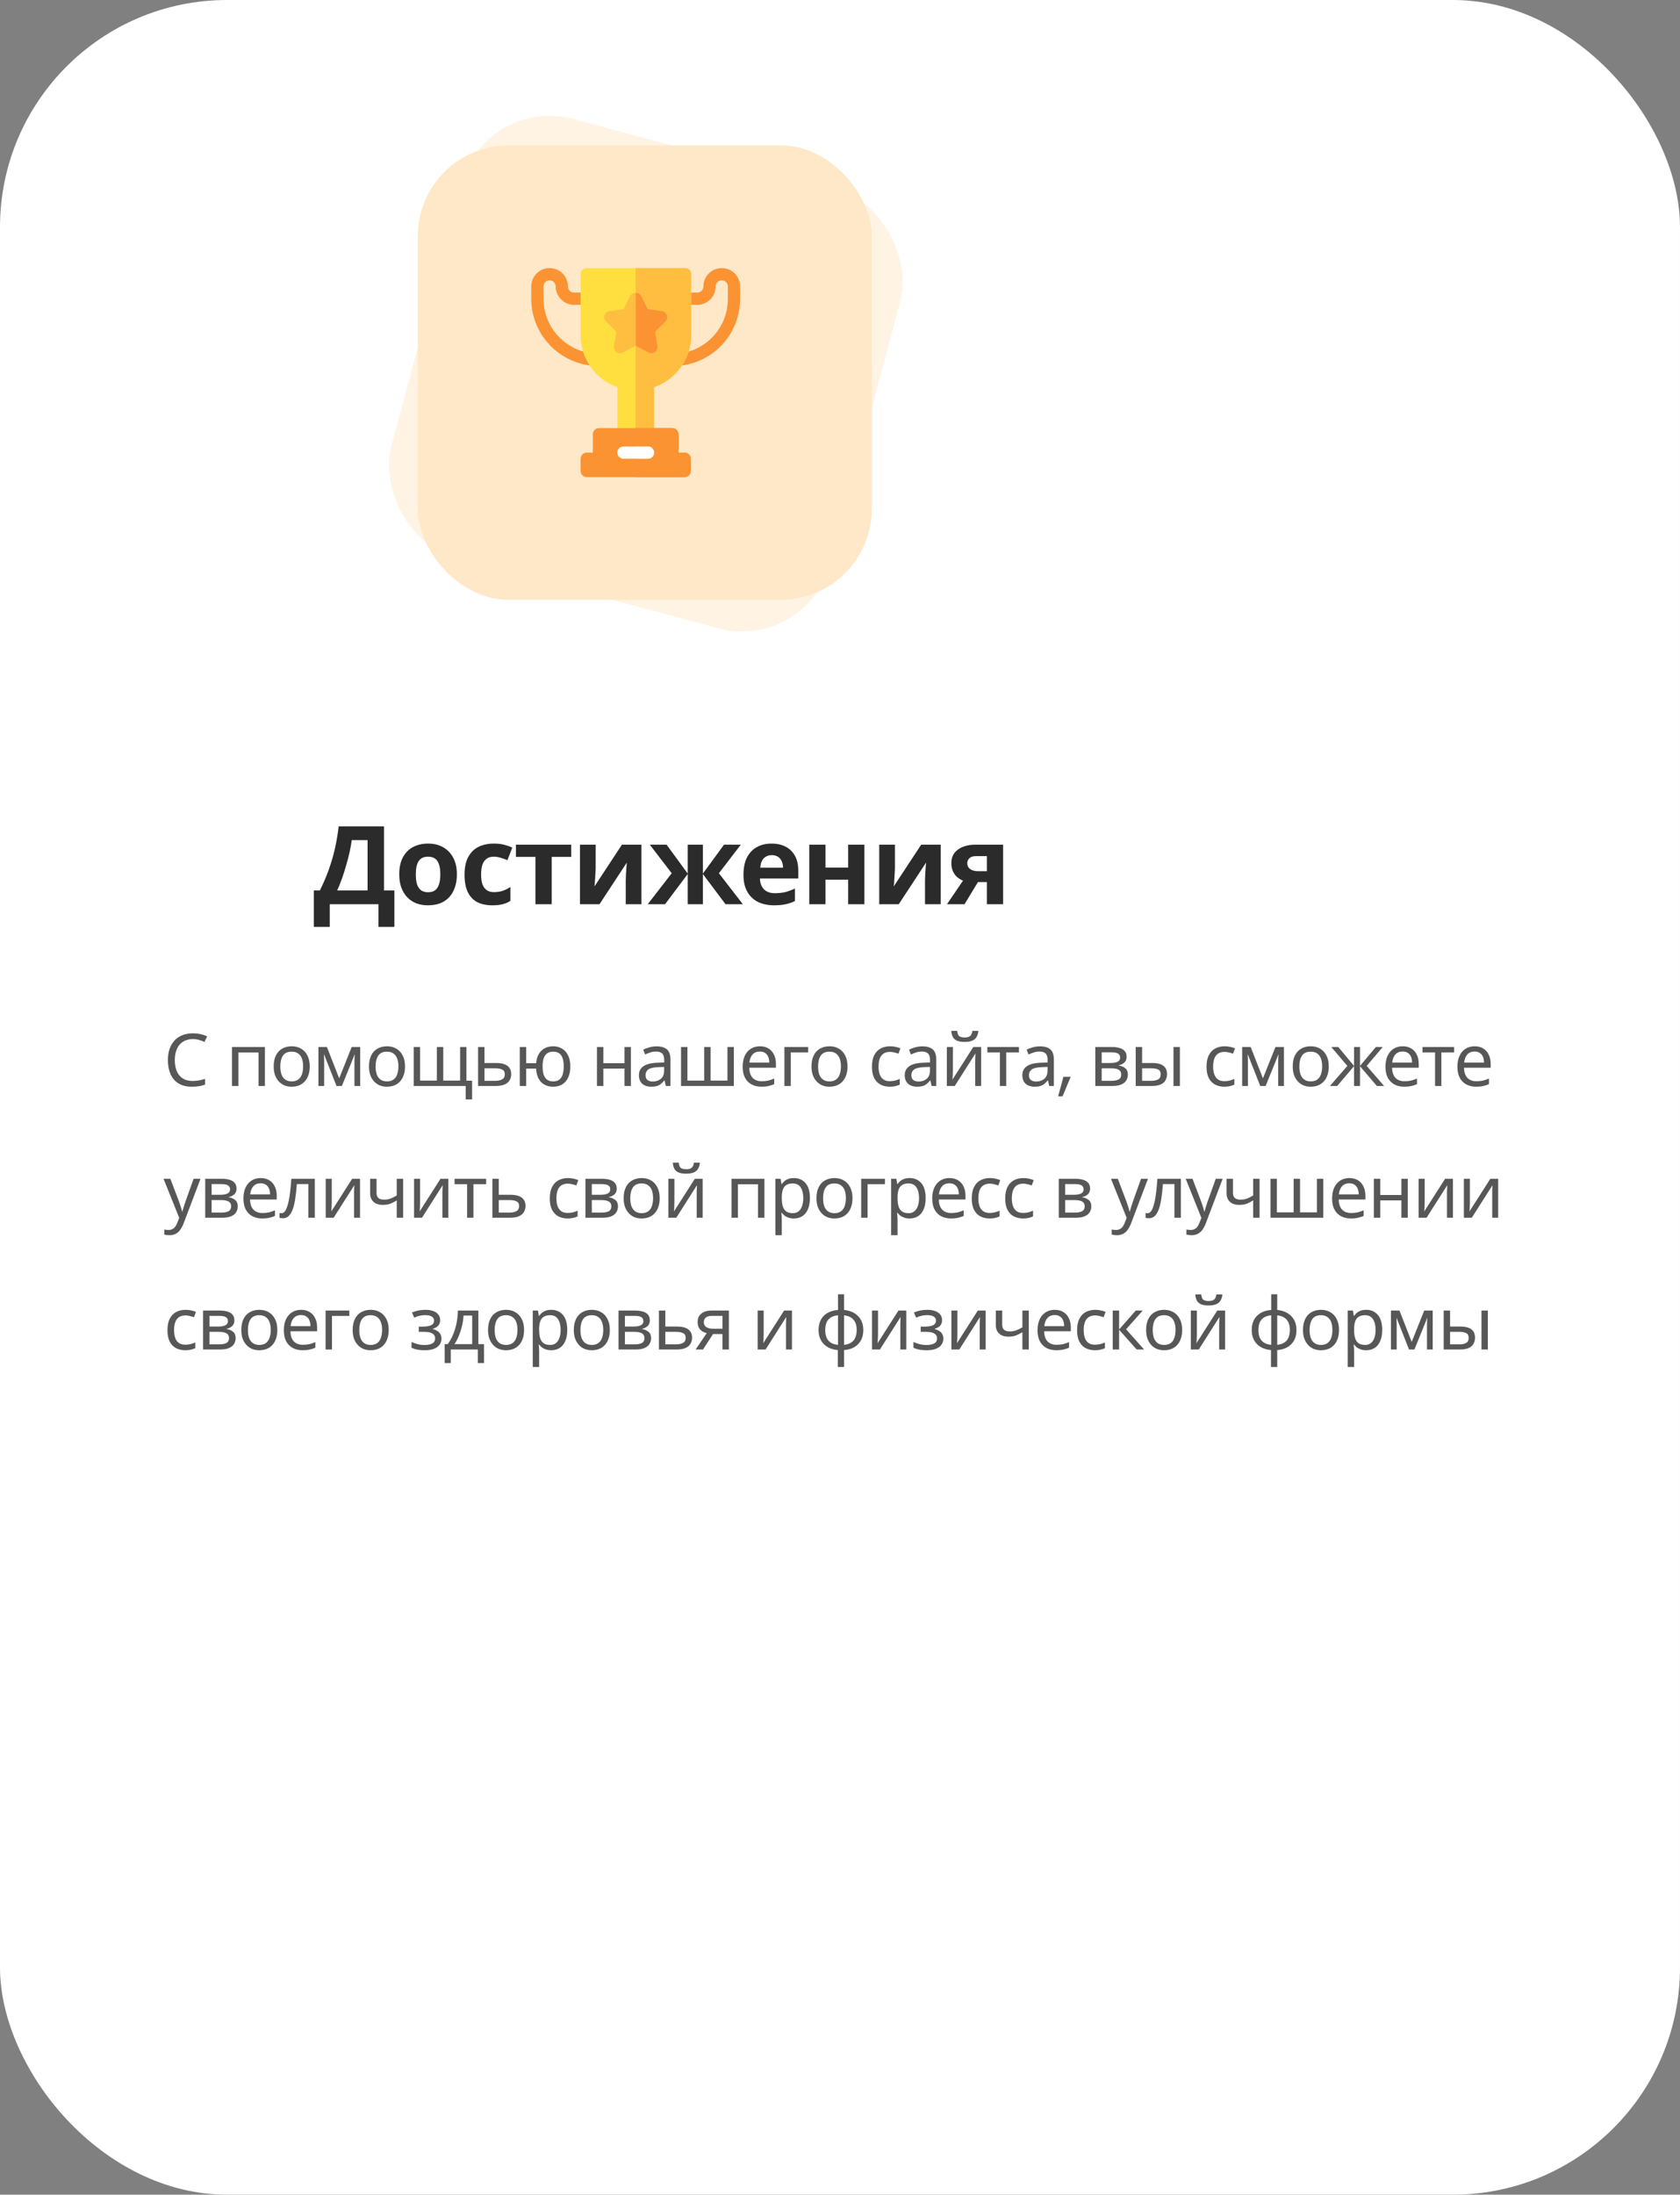 <svg width="370" height="483" viewBox="0 0 370 483" fill="none" xmlns="http://www.w3.org/2000/svg">
<rect x="0" y="0" width="370" height="483" fill="#808080" stroke="none"/>
<rect width="370" height="483" rx="50" fill="white"/>
<rect x="106.882" y="21" width="100" height="100" rx="20" transform="rotate(15 106.882 21)" fill="#FFE8C8" fill-opacity="0.5"/>
<rect x="92" y="32" width="100" height="100" rx="20" fill="#FFE8C8"/>
<path d="M84.576 181.864V195.976H86.856V203.992H83.352V199H72.624V203.992H69.12V195.976H70.44C70.888 195.08 71.32 194.136 71.736 193.144C72.152 192.152 72.536 191.088 72.888 189.952C73.256 188.816 73.584 187.584 73.872 186.256C74.16 184.912 74.4 183.448 74.592 181.864H84.576ZM77.472 184.888C77.36 185.72 77.2 186.608 76.992 187.552C76.784 188.48 76.536 189.432 76.248 190.408C75.976 191.384 75.672 192.344 75.336 193.288C75 194.232 74.64 195.128 74.256 195.976H80.952V184.888H77.472ZM100.624 192.424C100.624 193.512 100.472 194.48 100.168 195.328C99.88 196.176 99.456 196.896 98.896 197.488C98.352 198.064 97.688 198.504 96.904 198.808C96.12 199.096 95.232 199.24 94.24 199.24C93.328 199.24 92.48 199.096 91.696 198.808C90.928 198.504 90.264 198.064 89.704 197.488C89.144 196.896 88.704 196.176 88.384 195.328C88.08 194.48 87.928 193.512 87.928 192.424C87.928 190.968 88.184 189.744 88.696 188.752C89.208 187.744 89.944 186.976 90.904 186.448C91.864 185.92 93 185.656 94.312 185.656C95.544 185.656 96.632 185.92 97.576 186.448C98.52 186.976 99.264 187.744 99.808 188.752C100.352 189.744 100.624 190.968 100.624 192.424ZM91.576 192.424C91.576 193.288 91.664 194.016 91.84 194.608C92.032 195.184 92.328 195.624 92.728 195.928C93.128 196.216 93.648 196.36 94.288 196.36C94.928 196.36 95.44 196.216 95.824 195.928C96.224 195.624 96.512 195.184 96.688 194.608C96.88 194.016 96.976 193.288 96.976 192.424C96.976 191.56 96.88 190.84 96.688 190.264C96.512 189.688 96.224 189.256 95.824 188.968C95.424 188.68 94.904 188.536 94.264 188.536C93.32 188.536 92.632 188.864 92.2 189.52C91.784 190.16 91.576 191.128 91.576 192.424ZM108.428 199.24C107.132 199.24 106.028 199.008 105.116 198.544C104.204 198.064 103.508 197.328 103.028 196.336C102.548 195.344 102.308 194.072 102.308 192.52C102.308 190.92 102.58 189.616 103.124 188.608C103.668 187.6 104.42 186.856 105.38 186.376C106.356 185.896 107.476 185.656 108.74 185.656C109.636 185.656 110.412 185.744 111.068 185.92C111.74 186.096 112.324 186.304 112.82 186.544L111.764 189.304C111.204 189.08 110.676 188.896 110.18 188.752C109.7 188.608 109.22 188.536 108.74 188.536C108.116 188.536 107.596 188.688 107.18 188.992C106.764 189.28 106.452 189.72 106.244 190.312C106.052 190.888 105.956 191.616 105.956 192.496C105.956 193.36 106.06 194.08 106.268 194.656C106.492 195.216 106.812 195.64 107.228 195.928C107.644 196.2 108.148 196.336 108.74 196.336C109.492 196.336 110.156 196.24 110.732 196.048C111.308 195.84 111.868 195.56 112.412 195.208V198.256C111.868 198.608 111.292 198.856 110.684 199C110.092 199.16 109.34 199.24 108.428 199.24ZM125.796 188.584H121.5V199H117.924V188.584H113.628V185.896H125.796V188.584ZM131.189 191.08C131.189 191.352 131.173 191.688 131.141 192.088C131.125 192.488 131.101 192.896 131.069 193.312C131.053 193.728 131.029 194.096 130.997 194.416C130.965 194.736 130.941 194.96 130.925 195.088L136.973 185.896H141.269V199H137.813V193.768C137.813 193.336 137.829 192.864 137.861 192.352C137.893 191.824 137.925 191.336 137.957 190.888C138.005 190.424 138.037 190.072 138.053 189.832L132.029 199H127.733V185.896H131.189V191.08ZM163.151 185.896L158.327 192.184L163.607 199H159.791L154.799 192.352V199H151.463V192.352L146.471 199H142.655L147.935 192.184L143.111 185.896H146.807L151.463 192.256V185.896H154.799V192.256L159.455 185.896H163.151ZM169.931 185.656C171.147 185.656 172.187 185.888 173.051 186.352C173.931 186.816 174.611 187.488 175.091 188.368C175.571 189.248 175.811 190.328 175.811 191.608V193.336H167.363C167.395 194.344 167.691 195.136 168.251 195.712C168.827 196.288 169.619 196.576 170.627 196.576C171.475 196.576 172.243 196.496 172.931 196.336C173.619 196.16 174.331 195.896 175.067 195.544V198.304C174.427 198.624 173.747 198.856 173.027 199C172.323 199.16 171.467 199.24 170.459 199.24C169.147 199.24 167.987 199 166.979 198.52C165.971 198.024 165.179 197.28 164.603 196.288C164.027 195.296 163.739 194.048 163.739 192.544C163.739 191.008 163.995 189.736 164.507 188.728C165.035 187.704 165.763 186.936 166.691 186.424C167.619 185.912 168.699 185.656 169.931 185.656ZM169.955 188.2C169.267 188.2 168.691 188.424 168.227 188.872C167.779 189.32 167.515 190.016 167.435 190.96H172.451C172.451 190.432 172.355 189.96 172.163 189.544C171.987 189.128 171.715 188.8 171.347 188.56C170.979 188.32 170.515 188.2 169.955 188.2ZM181.807 185.896V190.936H186.799V185.896H190.375V199H186.799V193.6H181.807V199H178.231V185.896H181.807ZM197.097 191.08C197.097 191.352 197.081 191.688 197.049 192.088C197.033 192.488 197.009 192.896 196.977 193.312C196.961 193.728 196.937 194.096 196.905 194.416C196.873 194.736 196.849 194.96 196.833 195.088L202.881 185.896H207.177V199H203.721V193.768C203.721 193.336 203.737 192.864 203.769 192.352C203.801 191.824 203.833 191.336 203.865 190.888C203.913 190.424 203.945 190.072 203.961 189.832L197.937 199H193.641V185.896H197.097V191.08ZM212.427 199H208.563L212.091 193.816C211.643 193.624 211.219 193.368 210.819 193.048C210.435 192.712 210.123 192.288 209.883 191.776C209.643 191.264 209.523 190.656 209.523 189.952C209.523 188.64 210.019 187.64 211.011 186.952C212.003 186.248 213.275 185.896 214.827 185.896H220.923V199H217.347V194.128H215.379L212.427 199ZM213.027 189.976C213.027 190.52 213.243 190.952 213.675 191.272C214.107 191.576 214.667 191.728 215.355 191.728H217.347V188.416H214.899C214.259 188.416 213.787 188.576 213.483 188.896C213.179 189.2 213.027 189.56 213.027 189.976Z" fill="#2B2B2B"/>
<path d="M42.448 228.68C41.84 228.68 41.291 228.787 40.8 229C40.309 229.203 39.893 229.507 39.552 229.912C39.211 230.307 38.949 230.792 38.768 231.368C38.587 231.933 38.496 232.573 38.496 233.288C38.496 234.227 38.64 235.043 38.928 235.736C39.227 236.429 39.664 236.963 40.24 237.336C40.827 237.709 41.557 237.896 42.432 237.896C42.933 237.896 43.408 237.853 43.856 237.768C44.304 237.683 44.741 237.576 45.168 237.448V238.696C44.741 238.856 44.299 238.973 43.84 239.048C43.392 239.123 42.853 239.16 42.224 239.16C41.061 239.16 40.091 238.92 39.312 238.44C38.533 237.96 37.947 237.277 37.552 236.392C37.168 235.507 36.976 234.467 36.976 233.272C36.976 232.408 37.093 231.619 37.328 230.904C37.573 230.189 37.925 229.571 38.384 229.048C38.853 228.525 39.429 228.125 40.112 227.848C40.795 227.56 41.579 227.416 42.464 227.416C43.051 227.416 43.616 227.475 44.16 227.592C44.704 227.709 45.189 227.875 45.616 228.088L45.04 229.304C44.688 229.144 44.293 229 43.856 228.872C43.429 228.744 42.96 228.68 42.448 228.68ZM58.343 230.424V239H56.935V231.624H52.503V239H51.095V230.424H58.343ZM68.215 234.696C68.215 235.411 68.119 236.045 67.927 236.6C67.746 237.144 67.479 237.608 67.127 237.992C66.786 238.376 66.365 238.669 65.863 238.872C65.373 239.064 64.823 239.16 64.215 239.16C63.65 239.16 63.127 239.064 62.647 238.872C62.167 238.669 61.751 238.376 61.399 237.992C61.047 237.608 60.77 237.144 60.567 236.6C60.375 236.045 60.279 235.411 60.279 234.696C60.279 233.747 60.439 232.947 60.759 232.296C61.079 231.635 61.538 231.133 62.135 230.792C62.733 230.44 63.442 230.264 64.263 230.264C65.042 230.264 65.725 230.44 66.311 230.792C66.909 231.133 67.373 231.635 67.703 232.296C68.045 232.947 68.215 233.747 68.215 234.696ZM61.735 234.696C61.735 235.368 61.821 235.955 61.991 236.456C62.173 236.947 62.45 237.325 62.823 237.592C63.197 237.859 63.671 237.992 64.247 237.992C64.823 237.992 65.298 237.859 65.671 237.592C66.045 237.325 66.317 236.947 66.487 236.456C66.669 235.955 66.759 235.368 66.759 234.696C66.759 234.013 66.669 233.432 66.487 232.952C66.306 232.472 66.029 232.104 65.655 231.848C65.293 231.581 64.818 231.448 64.231 231.448C63.357 231.448 62.722 231.736 62.327 232.312C61.933 232.888 61.735 233.683 61.735 234.696ZM79.327 230.424V239H78.063V233.528C78.063 233.304 78.068 233.069 78.079 232.824C78.1 232.579 78.121 232.339 78.143 232.104H78.095L75.295 239H74.111L71.391 232.104H71.343C71.364 232.339 71.375 232.579 71.375 232.824C71.385 233.069 71.391 233.32 71.391 233.576V239H70.127V230.424H71.999L74.703 237.32L77.455 230.424H79.327ZM89.2 234.696C89.2 235.411 89.104 236.045 88.912 236.6C88.731 237.144 88.464 237.608 88.112 237.992C87.771 238.376 87.35 238.669 86.848 238.872C86.358 239.064 85.808 239.16 85.2 239.16C84.635 239.16 84.112 239.064 83.632 238.872C83.152 238.669 82.736 238.376 82.384 237.992C82.032 237.608 81.755 237.144 81.552 236.6C81.36 236.045 81.264 235.411 81.264 234.696C81.264 233.747 81.424 232.947 81.744 232.296C82.064 231.635 82.523 231.133 83.12 230.792C83.718 230.44 84.427 230.264 85.248 230.264C86.027 230.264 86.71 230.44 87.296 230.792C87.894 231.133 88.358 231.635 88.688 232.296C89.03 232.947 89.2 233.747 89.2 234.696ZM82.72 234.696C82.72 235.368 82.806 235.955 82.976 236.456C83.158 236.947 83.435 237.325 83.808 237.592C84.182 237.859 84.656 237.992 85.232 237.992C85.808 237.992 86.283 237.859 86.656 237.592C87.03 237.325 87.302 236.947 87.472 236.456C87.654 235.955 87.744 235.368 87.744 234.696C87.744 234.013 87.654 233.432 87.472 232.952C87.291 232.472 87.014 232.104 86.64 231.848C86.278 231.581 85.803 231.448 85.216 231.448C84.342 231.448 83.707 231.736 83.312 232.312C82.918 232.888 82.72 233.683 82.72 234.696ZM102.728 230.424V237.832H103.976V241.96H102.568V239H91.112V230.424H92.52V237.816H96.216V230.424H97.624V237.816H101.336V230.424H102.728ZM109.244 233.944C109.991 233.944 110.609 234.035 111.1 234.216C111.591 234.397 111.959 234.669 112.204 235.032C112.46 235.384 112.588 235.832 112.588 236.376C112.588 236.909 112.465 237.373 112.22 237.768C111.985 238.163 111.617 238.467 111.116 238.68C110.615 238.893 109.969 239 109.18 239H105.292V230.424H106.7V233.944H109.244ZM111.18 236.456C111.18 235.933 110.993 235.581 110.62 235.4C110.257 235.208 109.745 235.112 109.084 235.112H106.7V237.864H109.116C109.713 237.864 110.204 237.757 110.588 237.544C110.983 237.331 111.18 236.968 111.18 236.456ZM125.608 234.696C125.608 235.645 125.453 236.456 125.144 237.128C124.835 237.789 124.397 238.296 123.832 238.648C123.267 238.989 122.595 239.16 121.816 239.16C121.091 239.16 120.456 239.011 119.912 238.712C119.368 238.403 118.936 237.955 118.616 237.368C118.296 236.771 118.109 236.04 118.056 235.176H115.88V239H114.472V230.424H115.88V233.992H118.072C118.147 233.181 118.344 232.504 118.664 231.96C118.995 231.405 119.427 230.984 119.96 230.696C120.504 230.408 121.133 230.264 121.848 230.264C122.584 230.264 123.235 230.44 123.8 230.792C124.365 231.133 124.808 231.635 125.128 232.296C125.448 232.947 125.608 233.747 125.608 234.696ZM119.496 234.696C119.496 235.411 119.576 236.013 119.736 236.504C119.907 236.995 120.163 237.368 120.504 237.624C120.845 237.869 121.288 237.992 121.832 237.992C122.376 237.992 122.819 237.869 123.16 237.624C123.501 237.368 123.752 236.995 123.912 236.504C124.072 236.013 124.152 235.411 124.152 234.696C124.152 233.981 124.072 233.384 123.912 232.904C123.752 232.424 123.501 232.061 123.16 231.816C122.819 231.571 122.376 231.448 121.832 231.448C121.288 231.448 120.845 231.571 120.504 231.816C120.163 232.061 119.907 232.424 119.736 232.904C119.576 233.384 119.496 233.981 119.496 234.696ZM132.881 230.424V233.992H137.537V230.424H138.945V239H137.537V235.176H132.881V239H131.473V230.424H132.881ZM144.588 230.28C145.633 230.28 146.407 230.509 146.908 230.968C147.409 231.427 147.66 232.157 147.66 233.16V239H146.636L146.364 237.784H146.3C146.055 238.093 145.799 238.355 145.532 238.568C145.276 238.771 144.977 238.92 144.636 239.016C144.305 239.112 143.9 239.16 143.42 239.16C142.908 239.16 142.444 239.069 142.028 238.888C141.623 238.707 141.303 238.429 141.068 238.056C140.833 237.672 140.716 237.192 140.716 236.616C140.716 235.763 141.052 235.107 141.724 234.648C142.396 234.179 143.431 233.923 144.828 233.88L146.284 233.832V233.32C146.284 232.605 146.129 232.109 145.82 231.832C145.511 231.555 145.073 231.416 144.508 231.416C144.06 231.416 143.633 231.485 143.228 231.624C142.823 231.752 142.444 231.901 142.092 232.072L141.66 231.016C142.033 230.813 142.476 230.643 142.988 230.504C143.5 230.355 144.033 230.28 144.588 230.28ZM145.004 234.856C143.937 234.899 143.196 235.069 142.78 235.368C142.375 235.667 142.172 236.088 142.172 236.632C142.172 237.112 142.316 237.464 142.604 237.688C142.903 237.912 143.281 238.024 143.74 238.024C144.465 238.024 145.068 237.827 145.548 237.432C146.028 237.027 146.268 236.408 146.268 235.576V234.808L145.004 234.856ZM161.621 230.424V239H149.989V230.424H151.397V237.816H155.093V230.424H156.501V237.816H160.213V230.424H161.621ZM167.356 230.264C168.092 230.264 168.721 230.424 169.244 230.744C169.777 231.064 170.182 231.517 170.46 232.104C170.748 232.68 170.892 233.357 170.892 234.136V234.984H165.02C165.041 235.955 165.286 236.696 165.756 237.208C166.236 237.709 166.902 237.96 167.756 237.96C168.3 237.96 168.78 237.912 169.196 237.816C169.622 237.709 170.06 237.56 170.508 237.368V238.6C170.07 238.792 169.638 238.931 169.212 239.016C168.785 239.112 168.278 239.16 167.692 239.16C166.881 239.16 166.161 238.995 165.532 238.664C164.913 238.333 164.428 237.843 164.076 237.192C163.734 236.531 163.564 235.725 163.564 234.776C163.564 233.837 163.718 233.032 164.028 232.36C164.348 231.688 164.79 231.171 165.356 230.808C165.932 230.445 166.598 230.264 167.356 230.264ZM167.34 231.416C166.668 231.416 166.134 231.635 165.74 232.072C165.356 232.499 165.126 233.096 165.052 233.864H169.42C169.42 233.373 169.345 232.947 169.196 232.584C169.046 232.221 168.817 231.939 168.508 231.736C168.209 231.523 167.82 231.416 167.34 231.416ZM177.987 230.424V231.608H174.163V239H172.755V230.424H177.987ZM186.657 234.696C186.657 235.411 186.561 236.045 186.369 236.6C186.187 237.144 185.921 237.608 185.569 237.992C185.227 238.376 184.806 238.669 184.305 238.872C183.814 239.064 183.265 239.16 182.657 239.16C182.091 239.16 181.569 239.064 181.089 238.872C180.609 238.669 180.193 238.376 179.841 237.992C179.489 237.608 179.211 237.144 179.009 236.6C178.817 236.045 178.721 235.411 178.721 234.696C178.721 233.747 178.881 232.947 179.201 232.296C179.521 231.635 179.979 231.133 180.577 230.792C181.174 230.44 181.883 230.264 182.705 230.264C183.483 230.264 184.166 230.44 184.753 230.792C185.35 231.133 185.814 231.635 186.145 232.296C186.486 232.947 186.657 233.747 186.657 234.696ZM180.177 234.696C180.177 235.368 180.262 235.955 180.433 236.456C180.614 236.947 180.891 237.325 181.265 237.592C181.638 237.859 182.113 237.992 182.689 237.992C183.265 237.992 183.739 237.859 184.113 237.592C184.486 237.325 184.758 236.947 184.929 236.456C185.11 235.955 185.201 235.368 185.201 234.696C185.201 234.013 185.11 233.432 184.929 232.952C184.747 232.472 184.47 232.104 184.097 231.848C183.734 231.581 183.259 231.448 182.673 231.448C181.798 231.448 181.163 231.736 180.769 232.312C180.374 232.888 180.177 233.683 180.177 234.696ZM195.954 239.16C195.196 239.16 194.519 239.005 193.922 238.696C193.335 238.387 192.871 237.907 192.53 237.256C192.199 236.605 192.034 235.773 192.034 234.76C192.034 233.704 192.21 232.845 192.562 232.184C192.914 231.523 193.388 231.037 193.986 230.728C194.594 230.419 195.282 230.264 196.05 230.264C196.487 230.264 196.908 230.312 197.314 230.408C197.719 230.493 198.05 230.6 198.306 230.728L197.874 231.896C197.618 231.8 197.319 231.709 196.978 231.624C196.636 231.539 196.316 231.496 196.018 231.496C195.442 231.496 194.967 231.619 194.594 231.864C194.22 232.109 193.943 232.472 193.762 232.952C193.58 233.432 193.49 234.029 193.49 234.744C193.49 235.427 193.58 236.008 193.762 236.488C193.943 236.968 194.215 237.331 194.578 237.576C194.94 237.821 195.394 237.944 195.938 237.944C196.407 237.944 196.818 237.896 197.17 237.8C197.532 237.704 197.863 237.587 198.162 237.448V238.696C197.874 238.845 197.554 238.957 197.202 239.032C196.86 239.117 196.444 239.16 195.954 239.16ZM203.129 230.28C204.175 230.28 204.948 230.509 205.449 230.968C205.951 231.427 206.201 232.157 206.201 233.16V239H205.177L204.905 237.784H204.841C204.596 238.093 204.34 238.355 204.073 238.568C203.817 238.771 203.519 238.92 203.177 239.016C202.847 239.112 202.441 239.16 201.961 239.16C201.449 239.16 200.985 239.069 200.569 238.888C200.164 238.707 199.844 238.429 199.609 238.056C199.375 237.672 199.257 237.192 199.257 236.616C199.257 235.763 199.593 235.107 200.265 234.648C200.937 234.179 201.972 233.923 203.369 233.88L204.825 233.832V233.32C204.825 232.605 204.671 232.109 204.361 231.832C204.052 231.555 203.615 231.416 203.049 231.416C202.601 231.416 202.175 231.485 201.769 231.624C201.364 231.752 200.985 231.901 200.633 232.072L200.201 231.016C200.575 230.813 201.017 230.643 201.529 230.504C202.041 230.355 202.575 230.28 203.129 230.28ZM203.545 234.856C202.479 234.899 201.737 235.069 201.321 235.368C200.916 235.667 200.713 236.088 200.713 236.632C200.713 237.112 200.857 237.464 201.145 237.688C201.444 237.912 201.823 238.024 202.281 238.024C203.007 238.024 203.609 237.827 204.089 237.432C204.569 237.027 204.809 236.408 204.809 235.576V234.808L203.545 234.856ZM215.474 226.872C215.431 227.405 215.298 227.853 215.074 228.216C214.861 228.579 214.541 228.851 214.114 229.032C213.687 229.213 213.133 229.304 212.45 229.304C211.757 229.304 211.197 229.213 210.77 229.032C210.354 228.851 210.05 228.584 209.858 228.232C209.666 227.869 209.549 227.416 209.506 226.872H210.818C210.871 227.448 211.021 227.837 211.266 228.04C211.522 228.232 211.927 228.328 212.482 228.328C212.973 228.328 213.357 228.227 213.634 228.024C213.922 227.811 214.093 227.427 214.146 226.872H215.474ZM209.858 235.656C209.858 235.752 209.853 235.891 209.842 236.072C209.842 236.243 209.837 236.429 209.826 236.632C209.815 236.824 209.805 237.011 209.794 237.192C209.783 237.363 209.773 237.501 209.762 237.608L214.354 230.424H216.082V239H214.77V233.944C214.77 233.773 214.77 233.549 214.77 233.272C214.781 232.995 214.791 232.723 214.802 232.456C214.813 232.179 214.823 231.971 214.834 231.832L210.274 239H208.53V230.424H209.858V235.656ZM224.411 231.608H221.611V239H220.219V231.608H217.451V230.424H224.411V231.608ZM229.029 230.28C230.074 230.28 230.847 230.509 231.349 230.968C231.85 231.427 232.101 232.157 232.101 233.16V239H231.077L230.805 237.784H230.741C230.495 238.093 230.239 238.355 229.973 238.568C229.717 238.771 229.418 238.92 229.077 239.016C228.746 239.112 228.341 239.16 227.861 239.16C227.349 239.16 226.885 239.069 226.469 238.888C226.063 238.707 225.743 238.429 225.509 238.056C225.274 237.672 225.157 237.192 225.157 236.616C225.157 235.763 225.493 235.107 226.165 234.648C226.837 234.179 227.871 233.923 229.269 233.88L230.725 233.832V233.32C230.725 232.605 230.57 232.109 230.261 231.832C229.951 231.555 229.514 231.416 228.949 231.416C228.501 231.416 228.074 231.485 227.669 231.624C227.263 231.752 226.885 231.901 226.533 232.072L226.101 231.016C226.474 230.813 226.917 230.643 227.429 230.504C227.941 230.355 228.474 230.28 229.029 230.28ZM229.445 234.856C228.378 234.899 227.637 235.069 227.221 235.368C226.815 235.667 226.613 236.088 226.613 236.632C226.613 237.112 226.757 237.464 227.045 237.688C227.343 237.912 227.722 238.024 228.181 238.024C228.906 238.024 229.509 237.827 229.989 237.432C230.469 237.027 230.709 236.408 230.709 235.576V234.808L229.445 234.856ZM235.805 236.984L234.013 241.288H233.037L234.205 236.984H235.805ZM248.123 232.584C248.123 233.117 247.963 233.533 247.643 233.832C247.323 234.131 246.912 234.333 246.411 234.44V234.504C246.944 234.579 247.408 234.771 247.803 235.08C248.198 235.379 248.395 235.848 248.395 236.488C248.395 236.851 248.326 237.187 248.187 237.496C248.059 237.805 247.856 238.072 247.579 238.296C247.302 238.52 246.944 238.696 246.507 238.824C246.07 238.941 245.542 239 244.923 239H241.227V230.424H244.907C245.515 230.424 246.059 230.493 246.539 230.632C247.03 230.76 247.414 230.984 247.691 231.304C247.979 231.613 248.123 232.04 248.123 232.584ZM246.939 236.488C246.939 235.997 246.752 235.645 246.379 235.432C246.006 235.219 245.456 235.112 244.731 235.112H242.635V237.864H244.763C245.467 237.864 246.006 237.763 246.379 237.56C246.752 237.347 246.939 236.989 246.939 236.488ZM246.699 232.76C246.699 232.355 246.55 232.061 246.251 231.88C245.963 231.688 245.488 231.592 244.827 231.592H242.635V233.944H244.571C245.264 233.944 245.792 233.848 246.155 233.656C246.518 233.464 246.699 233.165 246.699 232.76ZM250.126 239V230.424H251.534V233.944H253.758C254.504 233.944 255.118 234.035 255.598 234.216C256.078 234.397 256.435 234.669 256.67 235.032C256.904 235.384 257.022 235.832 257.022 236.376C257.022 236.909 256.904 237.373 256.67 237.768C256.446 238.163 256.088 238.467 255.598 238.68C255.118 238.893 254.483 239 253.694 239H250.126ZM253.566 237.864C254.174 237.864 254.67 237.763 255.054 237.56C255.438 237.347 255.63 236.979 255.63 236.456C255.63 235.933 255.454 235.581 255.102 235.4C254.75 235.208 254.243 235.112 253.582 235.112H251.534V237.864H253.566ZM258.446 239V230.424H259.854V239H258.446ZM269.644 239.16C268.887 239.16 268.21 239.005 267.612 238.696C267.026 238.387 266.562 237.907 266.22 237.256C265.89 236.605 265.724 235.773 265.724 234.76C265.724 233.704 265.9 232.845 266.252 232.184C266.604 231.523 267.079 231.037 267.676 230.728C268.284 230.419 268.972 230.264 269.74 230.264C270.178 230.264 270.599 230.312 271.004 230.408C271.41 230.493 271.74 230.6 271.996 230.728L271.564 231.896C271.308 231.8 271.01 231.709 270.668 231.624C270.327 231.539 270.007 231.496 269.708 231.496C269.132 231.496 268.658 231.619 268.284 231.864C267.911 232.109 267.634 232.472 267.452 232.952C267.271 233.432 267.18 234.029 267.18 234.744C267.18 235.427 267.271 236.008 267.452 236.488C267.634 236.968 267.906 237.331 268.268 237.576C268.631 237.821 269.084 237.944 269.628 237.944C270.098 237.944 270.508 237.896 270.86 237.8C271.223 237.704 271.554 237.587 271.852 237.448V238.696C271.564 238.845 271.244 238.957 270.892 239.032C270.551 239.117 270.135 239.16 269.644 239.16ZM282.772 230.424V239H281.508V233.528C281.508 233.304 281.513 233.069 281.524 232.824C281.545 232.579 281.567 232.339 281.588 232.104H281.54L278.74 239H277.556L274.836 232.104H274.788C274.809 232.339 274.82 232.579 274.82 232.824C274.831 233.069 274.836 233.32 274.836 233.576V239H273.572V230.424H275.444L278.148 237.32L280.9 230.424H282.772ZM292.645 234.696C292.645 235.411 292.549 236.045 292.357 236.6C292.176 237.144 291.909 237.608 291.557 237.992C291.216 238.376 290.795 238.669 290.293 238.872C289.803 239.064 289.253 239.16 288.645 239.16C288.08 239.16 287.557 239.064 287.077 238.872C286.597 238.669 286.181 238.376 285.829 237.992C285.477 237.608 285.2 237.144 284.997 236.6C284.805 236.045 284.709 235.411 284.709 234.696C284.709 233.747 284.869 232.947 285.189 232.296C285.509 231.635 285.968 231.133 286.565 230.792C287.163 230.44 287.872 230.264 288.693 230.264C289.472 230.264 290.155 230.44 290.741 230.792C291.339 231.133 291.803 231.635 292.133 232.296C292.475 232.947 292.645 233.747 292.645 234.696ZM286.165 234.696C286.165 235.368 286.251 235.955 286.421 236.456C286.603 236.947 286.88 237.325 287.253 237.592C287.627 237.859 288.101 237.992 288.677 237.992C289.253 237.992 289.728 237.859 290.101 237.592C290.475 237.325 290.747 236.947 290.917 236.456C291.099 235.955 291.189 235.368 291.189 234.696C291.189 234.013 291.099 233.432 290.917 232.952C290.736 232.472 290.459 232.104 290.085 231.848C289.723 231.581 289.248 231.448 288.661 231.448C287.787 231.448 287.152 231.736 286.757 232.312C286.363 232.888 286.165 233.683 286.165 234.696ZM304.532 230.424L300.996 234.584L304.836 239H303.236L299.524 234.648V239H298.212V234.648L294.5 239H292.9L296.74 234.584L293.204 230.424H294.74L298.212 234.584V230.424H299.524V234.584L303.012 230.424H304.532ZM308.924 230.264C309.66 230.264 310.289 230.424 310.812 230.744C311.345 231.064 311.751 231.517 312.028 232.104C312.316 232.68 312.46 233.357 312.46 234.136V234.984H306.588C306.609 235.955 306.855 236.696 307.324 237.208C307.804 237.709 308.471 237.96 309.324 237.96C309.868 237.96 310.348 237.912 310.764 237.816C311.191 237.709 311.628 237.56 312.076 237.368V238.6C311.639 238.792 311.207 238.931 310.78 239.016C310.353 239.112 309.847 239.16 309.26 239.16C308.449 239.16 307.729 238.995 307.1 238.664C306.481 238.333 305.996 237.843 305.644 237.192C305.303 236.531 305.132 235.725 305.132 234.776C305.132 233.837 305.287 233.032 305.596 232.36C305.916 231.688 306.359 231.171 306.924 230.808C307.5 230.445 308.167 230.264 308.924 230.264ZM308.908 231.416C308.236 231.416 307.703 231.635 307.308 232.072C306.924 232.499 306.695 233.096 306.62 233.864H310.988C310.988 233.373 310.913 232.947 310.764 232.584C310.615 232.221 310.385 231.939 310.076 231.736C309.777 231.523 309.388 231.416 308.908 231.416ZM320.243 231.608H317.443V239H316.051V231.608H313.283V230.424H320.243V231.608ZM324.768 230.264C325.504 230.264 326.134 230.424 326.656 230.744C327.19 231.064 327.595 231.517 327.872 232.104C328.16 232.68 328.304 233.357 328.304 234.136V234.984H322.432C322.454 235.955 322.699 236.696 323.168 237.208C323.648 237.709 324.315 237.96 325.168 237.96C325.712 237.96 326.192 237.912 326.608 237.816C327.035 237.709 327.472 237.56 327.92 237.368V238.6C327.483 238.792 327.051 238.931 326.624 239.016C326.198 239.112 325.691 239.16 325.104 239.16C324.294 239.16 323.574 238.995 322.944 238.664C322.326 238.333 321.84 237.843 321.488 237.192C321.147 236.531 320.976 235.725 320.976 234.776C320.976 233.837 321.131 233.032 321.44 232.36C321.76 231.688 322.203 231.171 322.768 230.808C323.344 230.445 324.011 230.264 324.768 230.264ZM324.752 231.416C324.08 231.416 323.547 231.635 323.152 232.072C322.768 232.499 322.539 233.096 322.464 233.864H326.832C326.832 233.373 326.758 232.947 326.608 232.584C326.459 232.221 326.23 231.939 325.92 231.736C325.622 231.523 325.232 231.416 324.752 231.416ZM36.016 259.424H37.52L39.376 264.304C39.483 264.592 39.579 264.869 39.664 265.136C39.76 265.403 39.845 265.664 39.92 265.92C39.995 266.165 40.053 266.405 40.096 266.64H40.16C40.224 266.373 40.325 266.027 40.464 265.6C40.603 265.163 40.747 264.725 40.896 264.288L42.64 259.424H44.16L40.464 269.184C40.261 269.717 40.021 270.181 39.744 270.576C39.477 270.981 39.147 271.291 38.752 271.504C38.368 271.728 37.899 271.84 37.344 271.84C37.088 271.84 36.864 271.824 36.672 271.792C36.48 271.771 36.315 271.744 36.176 271.712V270.592C36.293 270.613 36.432 270.635 36.592 270.656C36.763 270.677 36.939 270.688 37.12 270.688C37.451 270.688 37.733 270.624 37.968 270.496C38.213 270.379 38.421 270.203 38.592 269.968C38.763 269.744 38.907 269.477 39.024 269.168L39.472 268.032L36.016 259.424ZM52.092 261.584C52.092 262.117 51.932 262.533 51.612 262.832C51.292 263.131 50.882 263.333 50.38 263.44V263.504C50.914 263.579 51.378 263.771 51.772 264.08C52.167 264.379 52.364 264.848 52.364 265.488C52.364 265.851 52.295 266.187 52.156 266.496C52.028 266.805 51.826 267.072 51.548 267.296C51.271 267.52 50.914 267.696 50.476 267.824C50.039 267.941 49.511 268 48.892 268H45.196V259.424H48.876C49.484 259.424 50.028 259.493 50.508 259.632C50.999 259.76 51.383 259.984 51.66 260.304C51.948 260.613 52.092 261.04 52.092 261.584ZM50.908 265.488C50.908 264.997 50.722 264.645 50.348 264.432C49.975 264.219 49.426 264.112 48.7 264.112H46.604V266.864H48.732C49.436 266.864 49.975 266.763 50.348 266.56C50.722 266.347 50.908 265.989 50.908 265.488ZM50.668 261.76C50.668 261.355 50.519 261.061 50.22 260.88C49.932 260.688 49.458 260.592 48.796 260.592H46.604V262.944H48.54C49.234 262.944 49.762 262.848 50.124 262.656C50.487 262.464 50.668 262.165 50.668 261.76ZM57.407 259.264C58.143 259.264 58.772 259.424 59.295 259.744C59.828 260.064 60.234 260.517 60.511 261.104C60.799 261.68 60.943 262.357 60.943 263.136V263.984H55.071C55.092 264.955 55.338 265.696 55.807 266.208C56.287 266.709 56.954 266.96 57.807 266.96C58.351 266.96 58.831 266.912 59.247 266.816C59.674 266.709 60.111 266.56 60.559 266.368V267.6C60.122 267.792 59.69 267.931 59.263 268.016C58.836 268.112 58.33 268.16 57.743 268.16C56.932 268.16 56.212 267.995 55.583 267.664C54.964 267.333 54.479 266.843 54.127 266.192C53.786 265.531 53.615 264.725 53.615 263.776C53.615 262.837 53.77 262.032 54.079 261.36C54.399 260.688 54.842 260.171 55.407 259.808C55.983 259.445 56.65 259.264 57.407 259.264ZM57.391 260.416C56.719 260.416 56.186 260.635 55.791 261.072C55.407 261.499 55.178 262.096 55.103 262.864H59.471C59.471 262.373 59.396 261.947 59.247 261.584C59.098 261.221 58.868 260.939 58.559 260.736C58.26 260.523 57.871 260.416 57.391 260.416ZM69.334 268H67.91V260.592H65.382C65.276 261.947 65.142 263.104 64.982 264.064C64.822 265.013 64.62 265.787 64.374 266.384C64.129 266.981 63.836 267.419 63.494 267.696C63.153 267.973 62.753 268.112 62.294 268.112C62.156 268.112 62.017 268.101 61.878 268.08C61.75 268.069 61.644 268.043 61.558 268V266.944C61.622 266.965 61.692 266.981 61.766 266.992C61.841 267.003 61.916 267.008 61.99 267.008C62.225 267.008 62.438 266.912 62.63 266.72C62.822 266.528 62.993 266.235 63.142 265.84C63.302 265.445 63.446 264.949 63.574 264.352C63.702 263.744 63.814 263.029 63.91 262.208C64.006 261.387 64.092 260.459 64.166 259.424H69.334V268ZM73.064 264.656C73.064 264.752 73.059 264.891 73.048 265.072C73.048 265.243 73.043 265.429 73.032 265.632C73.022 265.824 73.011 266.011 73 266.192C72.99 266.363 72.979 266.501 72.968 266.608L77.56 259.424H79.288V268H77.976V262.944C77.976 262.773 77.976 262.549 77.976 262.272C77.987 261.995 77.998 261.723 78.008 261.456C78.019 261.179 78.03 260.971 78.04 260.832L73.48 268H71.736V259.424H73.064V264.656ZM82.93 262.544C82.93 263.045 83.068 263.419 83.346 263.664C83.633 263.899 84.044 264.016 84.578 264.016C85.111 264.016 85.596 263.936 86.034 263.776C86.471 263.605 86.919 263.381 87.377 263.104V259.424H88.785V268H87.377V264.176C86.897 264.485 86.423 264.731 85.954 264.912C85.495 265.083 84.94 265.168 84.29 265.168C83.415 265.168 82.732 264.939 82.242 264.48C81.761 264.021 81.522 263.408 81.522 262.64V259.424H82.93V262.544ZM92.518 264.656C92.518 264.752 92.513 264.891 92.502 265.072C92.502 265.243 92.497 265.429 92.486 265.632C92.475 265.824 92.465 266.011 92.454 266.192C92.443 266.363 92.433 266.501 92.422 266.608L97.014 259.424H98.742V268H97.43V262.944C97.43 262.773 97.43 262.549 97.43 262.272C97.441 261.995 97.451 261.723 97.462 261.456C97.473 261.179 97.483 260.971 97.494 260.832L92.934 268H91.19V259.424H92.518V264.656ZM107.071 260.608H104.271V268H102.879V260.608H100.111V259.424H107.071V260.608ZM112.393 262.944C113.139 262.944 113.758 263.035 114.249 263.216C114.739 263.397 115.107 263.669 115.353 264.032C115.609 264.384 115.737 264.832 115.737 265.376C115.737 265.909 115.614 266.373 115.369 266.768C115.134 267.163 114.766 267.467 114.265 267.68C113.763 267.893 113.118 268 112.329 268H108.441V259.424H109.849V262.944H112.393ZM114.329 265.456C114.329 264.933 114.142 264.581 113.769 264.4C113.406 264.208 112.894 264.112 112.233 264.112H109.849V266.864H112.265C112.862 266.864 113.353 266.757 113.737 266.544C114.131 266.331 114.329 265.968 114.329 265.456ZM125.006 268.16C124.249 268.16 123.572 268.005 122.974 267.696C122.388 267.387 121.924 266.907 121.582 266.256C121.252 265.605 121.086 264.773 121.086 263.76C121.086 262.704 121.262 261.845 121.614 261.184C121.966 260.523 122.441 260.037 123.038 259.728C123.646 259.419 124.334 259.264 125.102 259.264C125.54 259.264 125.961 259.312 126.366 259.408C126.772 259.493 127.102 259.6 127.358 259.728L126.926 260.896C126.67 260.8 126.372 260.709 126.03 260.624C125.689 260.539 125.369 260.496 125.07 260.496C124.494 260.496 124.02 260.619 123.646 260.864C123.273 261.109 122.996 261.472 122.814 261.952C122.633 262.432 122.542 263.029 122.542 263.744C122.542 264.427 122.633 265.008 122.814 265.488C122.996 265.968 123.268 266.331 123.63 266.576C123.993 266.821 124.446 266.944 124.99 266.944C125.46 266.944 125.87 266.896 126.222 266.8C126.585 266.704 126.916 266.587 127.214 266.448V267.696C126.926 267.845 126.606 267.957 126.254 268.032C125.913 268.117 125.497 268.16 125.006 268.16ZM135.83 261.584C135.83 262.117 135.67 262.533 135.35 262.832C135.03 263.131 134.619 263.333 134.118 263.44V263.504C134.651 263.579 135.115 263.771 135.51 264.08C135.904 264.379 136.102 264.848 136.102 265.488C136.102 265.851 136.032 266.187 135.894 266.496C135.766 266.805 135.563 267.072 135.286 267.296C135.008 267.52 134.651 267.696 134.214 267.824C133.776 267.941 133.248 268 132.63 268H128.934V259.424H132.614C133.222 259.424 133.766 259.493 134.246 259.632C134.736 259.76 135.12 259.984 135.398 260.304C135.686 260.613 135.83 261.04 135.83 261.584ZM134.646 265.488C134.646 264.997 134.459 264.645 134.086 264.432C133.712 264.219 133.163 264.112 132.438 264.112H130.342V266.864H132.47C133.174 266.864 133.712 266.763 134.086 266.56C134.459 266.347 134.646 265.989 134.646 265.488ZM134.406 261.76C134.406 261.355 134.256 261.061 133.958 260.88C133.67 260.688 133.195 260.592 132.534 260.592H130.342V262.944H132.278C132.971 262.944 133.499 262.848 133.862 262.656C134.224 262.464 134.406 262.165 134.406 261.76ZM145.289 263.696C145.289 264.411 145.193 265.045 145.001 265.6C144.819 266.144 144.553 266.608 144.201 266.992C143.859 267.376 143.438 267.669 142.937 267.872C142.446 268.064 141.897 268.16 141.289 268.16C140.723 268.16 140.201 268.064 139.721 267.872C139.241 267.669 138.825 267.376 138.473 266.992C138.121 266.608 137.843 266.144 137.641 265.6C137.449 265.045 137.353 264.411 137.353 263.696C137.353 262.747 137.513 261.947 137.833 261.296C138.153 260.635 138.611 260.133 139.209 259.792C139.806 259.44 140.515 259.264 141.337 259.264C142.115 259.264 142.798 259.44 143.385 259.792C143.982 260.133 144.446 260.635 144.777 261.296C145.118 261.947 145.289 262.747 145.289 263.696ZM138.809 263.696C138.809 264.368 138.894 264.955 139.065 265.456C139.246 265.947 139.523 266.325 139.897 266.592C140.27 266.859 140.745 266.992 141.321 266.992C141.897 266.992 142.371 266.859 142.745 266.592C143.118 266.325 143.39 265.947 143.561 265.456C143.742 264.955 143.833 264.368 143.833 263.696C143.833 263.013 143.742 262.432 143.561 261.952C143.379 261.472 143.102 261.104 142.729 260.848C142.366 260.581 141.891 260.448 141.305 260.448C140.43 260.448 139.795 260.736 139.401 261.312C139.006 261.888 138.809 262.683 138.809 263.696ZM154.144 255.872C154.101 256.405 153.968 256.853 153.744 257.216C153.531 257.579 153.211 257.851 152.784 258.032C152.357 258.213 151.803 258.304 151.12 258.304C150.427 258.304 149.867 258.213 149.44 258.032C149.024 257.851 148.72 257.584 148.528 257.232C148.336 256.869 148.219 256.416 148.176 255.872H149.488C149.541 256.448 149.691 256.837 149.936 257.04C150.192 257.232 150.597 257.328 151.152 257.328C151.643 257.328 152.027 257.227 152.304 257.024C152.592 256.811 152.763 256.427 152.816 255.872H154.144ZM148.528 264.656C148.528 264.752 148.523 264.891 148.512 265.072C148.512 265.243 148.507 265.429 148.496 265.632C148.485 265.824 148.475 266.011 148.464 266.192C148.453 266.363 148.443 266.501 148.432 266.608L153.024 259.424H154.752V268H153.44V262.944C153.44 262.773 153.44 262.549 153.44 262.272C153.451 261.995 153.461 261.723 153.472 261.456C153.483 261.179 153.493 260.971 153.504 260.832L148.944 268H147.2V259.424H148.528V264.656ZM168.355 259.424V268H166.947V260.624H162.515V268H161.107V259.424H168.355ZM174.851 259.264C175.907 259.264 176.755 259.632 177.395 260.368C178.046 261.104 178.371 262.213 178.371 263.696C178.371 264.667 178.222 265.488 177.923 266.16C177.635 266.821 177.225 267.323 176.691 267.664C176.169 267.995 175.55 268.16 174.835 268.16C174.398 268.16 174.009 268.101 173.667 267.984C173.326 267.867 173.033 267.717 172.787 267.536C172.553 267.344 172.35 267.136 172.179 266.912H172.083C172.105 267.093 172.126 267.323 172.147 267.6C172.169 267.877 172.179 268.117 172.179 268.32V271.84H170.771V259.424H171.923L172.115 260.592H172.179C172.35 260.347 172.553 260.123 172.787 259.92C173.033 259.717 173.321 259.557 173.651 259.44C173.993 259.323 174.393 259.264 174.851 259.264ZM174.595 260.448C174.019 260.448 173.555 260.56 173.203 260.784C172.851 260.997 172.595 261.323 172.435 261.76C172.275 262.197 172.19 262.752 172.179 263.424V263.696C172.179 264.4 172.254 264.997 172.403 265.488C172.553 265.979 172.803 266.352 173.155 266.608C173.518 266.864 174.009 266.992 174.627 266.992C175.15 266.992 175.577 266.848 175.907 266.56C176.249 266.272 176.499 265.883 176.659 265.392C176.83 264.891 176.915 264.32 176.915 263.68C176.915 262.699 176.723 261.915 176.339 261.328C175.966 260.741 175.385 260.448 174.595 260.448ZM187.751 263.696C187.751 264.411 187.655 265.045 187.463 265.6C187.282 266.144 187.015 266.608 186.663 266.992C186.322 267.376 185.9 267.669 185.399 267.872C184.908 268.064 184.359 268.16 183.751 268.16C183.186 268.16 182.663 268.064 182.183 267.872C181.703 267.669 181.287 267.376 180.935 266.992C180.583 266.608 180.306 266.144 180.103 265.6C179.911 265.045 179.815 264.411 179.815 263.696C179.815 262.747 179.975 261.947 180.295 261.296C180.615 260.635 181.074 260.133 181.671 259.792C182.268 259.44 182.978 259.264 183.799 259.264C184.578 259.264 185.26 259.44 185.847 259.792C186.444 260.133 186.908 260.635 187.239 261.296C187.58 261.947 187.751 262.747 187.751 263.696ZM181.271 263.696C181.271 264.368 181.356 264.955 181.527 265.456C181.708 265.947 181.986 266.325 182.359 266.592C182.732 266.859 183.207 266.992 183.783 266.992C184.359 266.992 184.834 266.859 185.207 266.592C185.58 266.325 185.852 265.947 186.023 265.456C186.204 264.955 186.295 264.368 186.295 263.696C186.295 263.013 186.204 262.432 186.023 261.952C185.842 261.472 185.564 261.104 185.191 260.848C184.828 260.581 184.354 260.448 183.767 260.448C182.892 260.448 182.258 260.736 181.863 261.312C181.468 261.888 181.271 262.683 181.271 263.696ZM194.895 259.424V260.608H191.071V268H189.663V259.424H194.895ZM200.344 259.264C201.4 259.264 202.248 259.632 202.888 260.368C203.539 261.104 203.864 262.213 203.864 263.696C203.864 264.667 203.715 265.488 203.416 266.16C203.128 266.821 202.718 267.323 202.184 267.664C201.662 267.995 201.043 268.16 200.328 268.16C199.891 268.16 199.502 268.101 199.16 267.984C198.819 267.867 198.526 267.717 198.28 267.536C198.046 267.344 197.843 267.136 197.672 266.912H197.576C197.598 267.093 197.619 267.323 197.64 267.6C197.662 267.877 197.672 268.117 197.672 268.32V271.84H196.264V259.424H197.416L197.608 260.592H197.672C197.843 260.347 198.046 260.123 198.28 259.92C198.526 259.717 198.814 259.557 199.144 259.44C199.486 259.323 199.886 259.264 200.344 259.264ZM200.088 260.448C199.512 260.448 199.048 260.56 198.696 260.784C198.344 260.997 198.088 261.323 197.928 261.76C197.768 262.197 197.683 262.752 197.672 263.424V263.696C197.672 264.4 197.747 264.997 197.896 265.488C198.046 265.979 198.296 266.352 198.648 266.608C199.011 266.864 199.502 266.992 200.12 266.992C200.643 266.992 201.07 266.848 201.4 266.56C201.742 266.272 201.992 265.883 202.152 265.392C202.323 264.891 202.408 264.32 202.408 263.68C202.408 262.699 202.216 261.915 201.832 261.328C201.459 260.741 200.878 260.448 200.088 260.448ZM209.1 259.264C209.836 259.264 210.465 259.424 210.988 259.744C211.521 260.064 211.927 260.517 212.204 261.104C212.492 261.68 212.636 262.357 212.636 263.136V263.984H206.764C206.785 264.955 207.031 265.696 207.5 266.208C207.98 266.709 208.647 266.96 209.5 266.96C210.044 266.96 210.524 266.912 210.94 266.816C211.367 266.709 211.804 266.56 212.252 266.368V267.6C211.815 267.792 211.383 267.931 210.956 268.016C210.529 268.112 210.023 268.16 209.436 268.16C208.625 268.16 207.905 267.995 207.276 267.664C206.657 267.333 206.172 266.843 205.82 266.192C205.479 265.531 205.308 264.725 205.308 263.776C205.308 262.837 205.463 262.032 205.772 261.36C206.092 260.688 206.535 260.171 207.1 259.808C207.676 259.445 208.343 259.264 209.1 259.264ZM209.084 260.416C208.412 260.416 207.879 260.635 207.484 261.072C207.1 261.499 206.871 262.096 206.796 262.864H211.164C211.164 262.373 211.089 261.947 210.94 261.584C210.791 261.221 210.561 260.939 210.252 260.736C209.953 260.523 209.564 260.416 209.084 260.416ZM217.939 268.16C217.182 268.16 216.505 268.005 215.907 267.696C215.321 267.387 214.857 266.907 214.515 266.256C214.185 265.605 214.019 264.773 214.019 263.76C214.019 262.704 214.195 261.845 214.547 261.184C214.899 260.523 215.374 260.037 215.971 259.728C216.579 259.419 217.267 259.264 218.035 259.264C218.473 259.264 218.894 259.312 219.299 259.408C219.705 259.493 220.035 259.6 220.291 259.728L219.859 260.896C219.603 260.8 219.305 260.709 218.963 260.624C218.622 260.539 218.302 260.496 218.003 260.496C217.427 260.496 216.953 260.619 216.579 260.864C216.206 261.109 215.929 261.472 215.747 261.952C215.566 262.432 215.475 263.029 215.475 263.744C215.475 264.427 215.566 265.008 215.747 265.488C215.929 265.968 216.201 266.331 216.563 266.576C216.926 266.821 217.379 266.944 217.923 266.944C218.393 266.944 218.803 266.896 219.155 266.8C219.518 266.704 219.849 266.587 220.147 266.448V267.696C219.859 267.845 219.539 267.957 219.187 268.032C218.846 268.117 218.43 268.16 217.939 268.16ZM225.307 268.16C224.55 268.16 223.872 268.005 223.275 267.696C222.688 267.387 222.224 266.907 221.883 266.256C221.552 265.605 221.387 264.773 221.387 263.76C221.387 262.704 221.563 261.845 221.915 261.184C222.267 260.523 222.742 260.037 223.339 259.728C223.947 259.419 224.635 259.264 225.403 259.264C225.84 259.264 226.262 259.312 226.667 259.408C227.072 259.493 227.403 259.6 227.659 259.728L227.227 260.896C226.971 260.8 226.672 260.709 226.331 260.624C225.99 260.539 225.67 260.496 225.371 260.496C224.795 260.496 224.32 260.619 223.947 260.864C223.574 261.109 223.296 261.472 223.115 261.952C222.934 262.432 222.843 263.029 222.843 263.744C222.843 264.427 222.934 265.008 223.115 265.488C223.296 265.968 223.568 266.331 223.931 266.576C224.294 266.821 224.747 266.944 225.291 266.944C225.76 266.944 226.171 266.896 226.523 266.8C226.886 266.704 227.216 266.587 227.515 266.448V267.696C227.227 267.845 226.907 267.957 226.555 268.032C226.214 268.117 225.798 268.16 225.307 268.16ZM240.076 261.584C240.076 262.117 239.916 262.533 239.596 262.832C239.276 263.131 238.865 263.333 238.364 263.44V263.504C238.897 263.579 239.361 263.771 239.756 264.08C240.151 264.379 240.348 264.848 240.348 265.488C240.348 265.851 240.279 266.187 240.14 266.496C240.012 266.805 239.809 267.072 239.532 267.296C239.255 267.52 238.897 267.696 238.46 267.824C238.023 267.941 237.495 268 236.876 268H233.18V259.424H236.86C237.468 259.424 238.012 259.493 238.492 259.632C238.983 259.76 239.367 259.984 239.644 260.304C239.932 260.613 240.076 261.04 240.076 261.584ZM238.892 265.488C238.892 264.997 238.705 264.645 238.332 264.432C237.959 264.219 237.409 264.112 236.684 264.112H234.588V266.864H236.716C237.42 266.864 237.959 266.763 238.332 266.56C238.705 266.347 238.892 265.989 238.892 265.488ZM238.652 261.76C238.652 261.355 238.503 261.061 238.204 260.88C237.916 260.688 237.441 260.592 236.78 260.592H234.588V262.944H236.524C237.217 262.944 237.745 262.848 238.108 262.656C238.471 262.464 238.652 262.165 238.652 261.76ZM244.68 259.424H246.184L248.04 264.304C248.147 264.592 248.243 264.869 248.328 265.136C248.424 265.403 248.51 265.664 248.584 265.92C248.659 266.165 248.718 266.405 248.76 266.64H248.824C248.888 266.373 248.99 266.027 249.128 265.6C249.267 265.163 249.411 264.725 249.56 264.288L251.304 259.424H252.824L249.128 269.184C248.926 269.717 248.686 270.181 248.408 270.576C248.142 270.981 247.811 271.291 247.416 271.504C247.032 271.728 246.563 271.84 246.008 271.84C245.752 271.84 245.528 271.824 245.336 271.792C245.144 271.771 244.979 271.744 244.84 271.712V270.592C244.958 270.613 245.096 270.635 245.256 270.656C245.427 270.677 245.603 270.688 245.784 270.688C246.115 270.688 246.398 270.624 246.632 270.496C246.878 270.379 247.086 270.203 247.256 269.968C247.427 269.744 247.571 269.477 247.688 269.168L248.136 268.032L244.68 259.424ZM260.076 268H258.652V260.592H256.124C256.017 261.947 255.884 263.104 255.724 264.064C255.564 265.013 255.361 265.787 255.116 266.384C254.871 266.981 254.577 267.419 254.236 267.696C253.895 267.973 253.495 268.112 253.036 268.112C252.897 268.112 252.759 268.101 252.62 268.08C252.492 268.069 252.385 268.043 252.3 268V266.944C252.364 266.965 252.433 266.981 252.508 266.992C252.583 267.003 252.657 267.008 252.732 267.008C252.967 267.008 253.18 266.912 253.372 266.72C253.564 266.528 253.735 266.235 253.884 265.84C254.044 265.445 254.188 264.949 254.316 264.352C254.444 263.744 254.556 263.029 254.652 262.208C254.748 261.387 254.833 260.459 254.908 259.424H260.076V268ZM261.134 259.424H262.638L264.494 264.304C264.601 264.592 264.697 264.869 264.782 265.136C264.878 265.403 264.963 265.664 265.038 265.92C265.113 266.165 265.171 266.405 265.214 266.64H265.278C265.342 266.373 265.443 266.027 265.582 265.6C265.721 265.163 265.865 264.725 266.014 264.288L267.758 259.424H269.278L265.582 269.184C265.379 269.717 265.139 270.181 264.862 270.576C264.595 270.981 264.265 271.291 263.87 271.504C263.486 271.728 263.017 271.84 262.462 271.84C262.206 271.84 261.982 271.824 261.79 271.792C261.598 271.771 261.433 271.744 261.294 271.712V270.592C261.411 270.613 261.55 270.635 261.71 270.656C261.881 270.677 262.057 270.688 262.238 270.688C262.569 270.688 262.851 270.624 263.086 270.496C263.331 270.379 263.539 270.203 263.71 269.968C263.881 269.744 264.025 269.477 264.142 269.168L264.59 268.032L261.134 259.424ZM271.546 262.544C271.546 263.045 271.685 263.419 271.962 263.664C272.25 263.899 272.661 264.016 273.194 264.016C273.728 264.016 274.213 263.936 274.65 263.776C275.088 263.605 275.536 263.381 275.994 263.104V259.424H277.402V268H275.994V264.176C275.514 264.485 275.04 264.731 274.57 264.912C274.112 265.083 273.557 265.168 272.906 265.168C272.032 265.168 271.349 264.939 270.858 264.48C270.378 264.021 270.138 263.408 270.138 262.64V259.424H271.546V262.544ZM291.439 259.424V268H279.807V259.424H281.215V266.816H284.911V259.424H286.319V266.816H290.031V259.424H291.439ZM297.174 259.264C297.91 259.264 298.539 259.424 299.062 259.744C299.595 260.064 300.001 260.517 300.278 261.104C300.566 261.68 300.71 262.357 300.71 263.136V263.984H294.838C294.859 264.955 295.105 265.696 295.574 266.208C296.054 266.709 296.721 266.96 297.574 266.96C298.118 266.96 298.598 266.912 299.014 266.816C299.441 266.709 299.878 266.56 300.326 266.368V267.6C299.889 267.792 299.457 267.931 299.03 268.016C298.603 268.112 298.097 268.16 297.51 268.16C296.699 268.16 295.979 267.995 295.35 267.664C294.731 267.333 294.246 266.843 293.894 266.192C293.553 265.531 293.382 264.725 293.382 263.776C293.382 262.837 293.537 262.032 293.846 261.36C294.166 260.688 294.609 260.171 295.174 259.808C295.75 259.445 296.417 259.264 297.174 259.264ZM297.158 260.416C296.486 260.416 295.953 260.635 295.558 261.072C295.174 261.499 294.945 262.096 294.87 262.864H299.238C299.238 262.373 299.163 261.947 299.014 261.584C298.865 261.221 298.635 260.939 298.326 260.736C298.027 260.523 297.638 260.416 297.158 260.416ZM303.981 259.424V262.992H308.637V259.424H310.045V268H308.637V264.176H303.981V268H302.573V259.424H303.981ZM313.769 264.656C313.769 264.752 313.763 264.891 313.753 265.072C313.753 265.243 313.747 265.429 313.737 265.632C313.726 265.824 313.715 266.011 313.705 266.192C313.694 266.363 313.683 266.501 313.673 266.608L318.265 259.424H319.993V268H318.681V262.944C318.681 262.773 318.681 262.549 318.681 262.272C318.691 261.995 318.702 261.723 318.713 261.456C318.723 261.179 318.734 260.971 318.745 260.832L314.185 268H312.441V259.424H313.769V264.656ZM323.73 264.656C323.73 264.752 323.725 264.891 323.714 265.072C323.714 265.243 323.709 265.429 323.698 265.632C323.687 265.824 323.677 266.011 323.666 266.192C323.655 266.363 323.645 266.501 323.634 266.608L328.226 259.424H329.954V268H328.642V262.944C328.642 262.773 328.642 262.549 328.642 262.272C328.653 261.995 328.663 261.723 328.674 261.456C328.685 261.179 328.695 260.971 328.706 260.832L324.146 268H322.402V259.424H323.73V264.656ZM40.8 297.16C40.043 297.16 39.365 297.005 38.768 296.696C38.181 296.387 37.717 295.907 37.376 295.256C37.045 294.605 36.88 293.773 36.88 292.76C36.88 291.704 37.056 290.845 37.408 290.184C37.76 289.523 38.235 289.037 38.832 288.728C39.44 288.419 40.128 288.264 40.896 288.264C41.333 288.264 41.755 288.312 42.16 288.408C42.565 288.493 42.896 288.6 43.152 288.728L42.72 289.896C42.464 289.8 42.165 289.709 41.824 289.624C41.483 289.539 41.163 289.496 40.864 289.496C40.288 289.496 39.813 289.619 39.44 289.864C39.067 290.109 38.789 290.472 38.608 290.952C38.427 291.432 38.336 292.029 38.336 292.744C38.336 293.427 38.427 294.008 38.608 294.488C38.789 294.968 39.061 295.331 39.424 295.576C39.787 295.821 40.24 295.944 40.784 295.944C41.253 295.944 41.664 295.896 42.016 295.8C42.379 295.704 42.709 295.587 43.008 295.448V296.696C42.72 296.845 42.4 296.957 42.048 297.032C41.707 297.117 41.291 297.16 40.8 297.16ZM51.623 290.584C51.623 291.117 51.464 291.533 51.144 291.832C50.824 292.131 50.413 292.333 49.911 292.44V292.504C50.445 292.579 50.909 292.771 51.303 293.08C51.698 293.379 51.895 293.848 51.895 294.488C51.895 294.851 51.826 295.187 51.688 295.496C51.559 295.805 51.357 296.072 51.08 296.296C50.802 296.52 50.445 296.696 50.008 296.824C49.57 296.941 49.042 297 48.423 297H44.727V288.424H48.407C49.016 288.424 49.559 288.493 50.039 288.632C50.53 288.76 50.914 288.984 51.191 289.304C51.48 289.613 51.623 290.04 51.623 290.584ZM50.44 294.488C50.44 293.997 50.253 293.645 49.88 293.432C49.506 293.219 48.957 293.112 48.231 293.112H46.136V295.864H48.264C48.968 295.864 49.506 295.763 49.88 295.56C50.253 295.347 50.44 294.989 50.44 294.488ZM50.2 290.76C50.2 290.355 50.05 290.061 49.752 289.88C49.464 289.688 48.989 289.592 48.328 289.592H46.136V291.944H48.072C48.765 291.944 49.293 291.848 49.656 291.656C50.018 291.464 50.2 291.165 50.2 290.76ZM61.082 292.696C61.082 293.411 60.986 294.045 60.794 294.6C60.613 295.144 60.346 295.608 59.994 295.992C59.653 296.376 59.232 296.669 58.73 296.872C58.24 297.064 57.69 297.16 57.082 297.16C56.517 297.16 55.994 297.064 55.514 296.872C55.034 296.669 54.618 296.376 54.266 295.992C53.914 295.608 53.637 295.144 53.434 294.6C53.242 294.045 53.146 293.411 53.146 292.696C53.146 291.747 53.306 290.947 53.626 290.296C53.946 289.635 54.405 289.133 55.002 288.792C55.6 288.44 56.309 288.264 57.13 288.264C57.909 288.264 58.592 288.44 59.178 288.792C59.776 289.133 60.24 289.635 60.57 290.296C60.912 290.947 61.082 291.747 61.082 292.696ZM54.602 292.696C54.602 293.368 54.688 293.955 54.858 294.456C55.04 294.947 55.317 295.325 55.69 295.592C56.064 295.859 56.538 295.992 57.114 295.992C57.69 295.992 58.165 295.859 58.538 295.592C58.912 295.325 59.184 294.947 59.354 294.456C59.536 293.955 59.626 293.368 59.626 292.696C59.626 292.013 59.536 291.432 59.354 290.952C59.173 290.472 58.896 290.104 58.522 289.848C58.16 289.581 57.685 289.448 57.098 289.448C56.224 289.448 55.589 289.736 55.194 290.312C54.8 290.888 54.602 291.683 54.602 292.696ZM66.306 288.264C67.042 288.264 67.671 288.424 68.194 288.744C68.727 289.064 69.132 289.517 69.41 290.104C69.698 290.68 69.842 291.357 69.842 292.136V292.984H63.97C63.991 293.955 64.236 294.696 64.706 295.208C65.186 295.709 65.852 295.96 66.706 295.96C67.25 295.96 67.73 295.912 68.146 295.816C68.572 295.709 69.01 295.56 69.458 295.368V296.6C69.02 296.792 68.588 296.931 68.162 297.016C67.735 297.112 67.228 297.16 66.642 297.16C65.831 297.16 65.111 296.995 64.482 296.664C63.863 296.333 63.378 295.843 63.026 295.192C62.684 294.531 62.514 293.725 62.514 292.776C62.514 291.837 62.668 291.032 62.978 290.36C63.298 289.688 63.74 289.171 64.306 288.808C64.882 288.445 65.548 288.264 66.306 288.264ZM66.29 289.416C65.618 289.416 65.084 289.635 64.69 290.072C64.306 290.499 64.076 291.096 64.002 291.864H68.37C68.37 291.373 68.295 290.947 68.146 290.584C67.996 290.221 67.767 289.939 67.458 289.736C67.159 289.523 66.77 289.416 66.29 289.416ZM76.937 288.424V289.608H73.113V297H71.705V288.424H76.937ZM85.607 292.696C85.607 293.411 85.511 294.045 85.319 294.6C85.137 295.144 84.871 295.608 84.519 295.992C84.177 296.376 83.756 296.669 83.255 296.872C82.764 297.064 82.215 297.16 81.607 297.16C81.041 297.16 80.519 297.064 80.039 296.872C79.559 296.669 79.143 296.376 78.791 295.992C78.439 295.608 78.161 295.144 77.959 294.6C77.767 294.045 77.671 293.411 77.671 292.696C77.671 291.747 77.831 290.947 78.151 290.296C78.471 289.635 78.929 289.133 79.527 288.792C80.124 288.44 80.833 288.264 81.655 288.264C82.433 288.264 83.116 288.44 83.703 288.792C84.3 289.133 84.764 289.635 85.095 290.296C85.436 290.947 85.607 291.747 85.607 292.696ZM79.127 292.696C79.127 293.368 79.212 293.955 79.383 294.456C79.564 294.947 79.841 295.325 80.215 295.592C80.588 295.859 81.063 295.992 81.639 295.992C82.215 295.992 82.689 295.859 83.063 295.592C83.436 295.325 83.708 294.947 83.879 294.456C84.06 293.955 84.151 293.368 84.151 292.696C84.151 292.013 84.06 291.432 83.879 290.952C83.697 290.472 83.42 290.104 83.047 289.848C82.684 289.581 82.209 289.448 81.623 289.448C80.748 289.448 80.113 289.736 79.719 290.312C79.324 290.888 79.127 291.683 79.127 292.696ZM93.72 288.264C94.37 288.264 94.936 288.355 95.416 288.536C95.896 288.707 96.269 288.963 96.536 289.304C96.802 289.635 96.936 290.04 96.936 290.52C96.936 291.043 96.792 291.459 96.504 291.768C96.216 292.067 95.821 292.285 95.32 292.424V292.488C95.661 292.584 95.976 292.717 96.264 292.888C96.552 293.059 96.781 293.283 96.952 293.56C97.133 293.837 97.224 294.195 97.224 294.632C97.224 295.101 97.09 295.528 96.824 295.912C96.568 296.296 96.168 296.6 95.624 296.824C95.09 297.048 94.402 297.16 93.56 297.16C93.154 297.16 92.765 297.139 92.392 297.096C92.029 297.053 91.698 296.989 91.4 296.904C91.112 296.819 90.856 296.717 90.632 296.6V295.336C90.994 295.507 91.421 295.661 91.912 295.8C92.413 295.939 92.957 296.008 93.544 296.008C93.97 296.008 94.354 295.96 94.696 295.864C95.048 295.768 95.325 295.619 95.528 295.416C95.73 295.203 95.832 294.915 95.832 294.552C95.832 294.221 95.741 293.955 95.56 293.752C95.378 293.539 95.106 293.379 94.744 293.272C94.392 293.165 93.938 293.112 93.384 293.112H92.232V291.96H93.16C93.896 291.96 94.482 291.864 94.92 291.672C95.368 291.469 95.592 291.128 95.592 290.648C95.592 290.243 95.421 289.939 95.08 289.736C94.749 289.533 94.269 289.432 93.64 289.432C93.17 289.432 92.754 289.48 92.392 289.576C92.04 289.661 91.65 289.795 91.224 289.976L90.728 288.856C91.186 288.653 91.666 288.504 92.168 288.408C92.669 288.312 93.186 288.264 93.72 288.264ZM105.355 288.424V295.816H106.603V299.976H105.243V297H99.275V299.976H97.931V295.816H98.62C99.11 295.133 99.516 294.392 99.835 293.592C100.166 292.781 100.411 291.939 100.571 291.064C100.742 290.179 100.833 289.299 100.843 288.424H105.355ZM102.091 289.528C102.049 290.253 101.937 291.005 101.755 291.784C101.574 292.552 101.339 293.288 101.051 293.992C100.774 294.696 100.449 295.304 100.075 295.816H103.995V289.528H102.091ZM115.42 292.696C115.42 293.411 115.324 294.045 115.132 294.6C114.951 295.144 114.684 295.608 114.332 295.992C113.991 296.376 113.57 296.669 113.068 296.872C112.578 297.064 112.028 297.16 111.42 297.16C110.855 297.16 110.332 297.064 109.852 296.872C109.372 296.669 108.956 296.376 108.604 295.992C108.252 295.608 107.975 295.144 107.772 294.6C107.58 294.045 107.484 293.411 107.484 292.696C107.484 291.747 107.644 290.947 107.964 290.296C108.284 289.635 108.743 289.133 109.34 288.792C109.938 288.44 110.647 288.264 111.468 288.264C112.247 288.264 112.93 288.44 113.516 288.792C114.114 289.133 114.578 289.635 114.908 290.296C115.25 290.947 115.42 291.747 115.42 292.696ZM108.94 292.696C108.94 293.368 109.026 293.955 109.196 294.456C109.378 294.947 109.655 295.325 110.028 295.592C110.402 295.859 110.876 295.992 111.452 295.992C112.028 295.992 112.503 295.859 112.876 295.592C113.25 295.325 113.522 294.947 113.692 294.456C113.874 293.955 113.964 293.368 113.964 292.696C113.964 292.013 113.874 291.432 113.692 290.952C113.511 290.472 113.234 290.104 112.86 289.848C112.498 289.581 112.023 289.448 111.436 289.448C110.562 289.448 109.927 289.736 109.532 290.312C109.138 290.888 108.94 291.683 108.94 292.696ZM121.412 288.264C122.468 288.264 123.316 288.632 123.956 289.368C124.607 290.104 124.932 291.213 124.932 292.696C124.932 293.667 124.783 294.488 124.484 295.16C124.196 295.821 123.785 296.323 123.252 296.664C122.729 296.995 122.111 297.16 121.396 297.16C120.959 297.16 120.569 297.101 120.228 296.984C119.887 296.867 119.593 296.717 119.348 296.536C119.113 296.344 118.911 296.136 118.74 295.912H118.644C118.665 296.093 118.687 296.323 118.708 296.6C118.729 296.877 118.74 297.117 118.74 297.32V300.84H117.332V288.424H118.484L118.676 289.592H118.74C118.911 289.347 119.113 289.123 119.348 288.92C119.593 288.717 119.881 288.557 120.212 288.44C120.553 288.323 120.953 288.264 121.412 288.264ZM121.156 289.448C120.58 289.448 120.116 289.56 119.764 289.784C119.412 289.997 119.156 290.323 118.996 290.76C118.836 291.197 118.751 291.752 118.74 292.424V292.696C118.74 293.4 118.815 293.997 118.964 294.488C119.113 294.979 119.364 295.352 119.716 295.608C120.079 295.864 120.569 295.992 121.188 295.992C121.711 295.992 122.137 295.848 122.468 295.56C122.809 295.272 123.06 294.883 123.22 294.392C123.391 293.891 123.476 293.32 123.476 292.68C123.476 291.699 123.284 290.915 122.9 290.328C122.527 289.741 121.945 289.448 121.156 289.448ZM134.312 292.696C134.312 293.411 134.216 294.045 134.024 294.6C133.842 295.144 133.576 295.608 133.224 295.992C132.882 296.376 132.461 296.669 131.96 296.872C131.469 297.064 130.92 297.16 130.312 297.16C129.746 297.16 129.224 297.064 128.744 296.872C128.264 296.669 127.848 296.376 127.496 295.992C127.144 295.608 126.866 295.144 126.664 294.6C126.472 294.045 126.376 293.411 126.376 292.696C126.376 291.747 126.536 290.947 126.856 290.296C127.176 289.635 127.634 289.133 128.232 288.792C128.829 288.44 129.538 288.264 130.36 288.264C131.138 288.264 131.821 288.44 132.408 288.792C133.005 289.133 133.469 289.635 133.8 290.296C134.141 290.947 134.312 291.747 134.312 292.696ZM127.832 292.696C127.832 293.368 127.917 293.955 128.088 294.456C128.269 294.947 128.546 295.325 128.92 295.592C129.293 295.859 129.768 295.992 130.344 295.992C130.92 295.992 131.394 295.859 131.768 295.592C132.141 295.325 132.413 294.947 132.584 294.456C132.765 293.955 132.856 293.368 132.856 292.696C132.856 292.013 132.765 291.432 132.584 290.952C132.402 290.472 132.125 290.104 131.752 289.848C131.389 289.581 130.914 289.448 130.328 289.448C129.453 289.448 128.818 289.736 128.424 290.312C128.029 290.888 127.832 291.683 127.832 292.696ZM143.119 290.584C143.119 291.117 142.959 291.533 142.639 291.832C142.319 292.131 141.908 292.333 141.407 292.44V292.504C141.94 292.579 142.404 292.771 142.799 293.08C143.194 293.379 143.391 293.848 143.391 294.488C143.391 294.851 143.322 295.187 143.183 295.496C143.055 295.805 142.852 296.072 142.575 296.296C142.298 296.52 141.94 296.696 141.503 296.824C141.066 296.941 140.538 297 139.919 297H136.223V288.424H139.903C140.511 288.424 141.055 288.493 141.535 288.632C142.026 288.76 142.41 288.984 142.687 289.304C142.975 289.613 143.119 290.04 143.119 290.584ZM141.935 294.488C141.935 293.997 141.748 293.645 141.375 293.432C141.002 293.219 140.452 293.112 139.727 293.112H137.631V295.864H139.759C140.463 295.864 141.002 295.763 141.375 295.56C141.748 295.347 141.935 294.989 141.935 294.488ZM141.695 290.76C141.695 290.355 141.546 290.061 141.247 289.88C140.959 289.688 140.484 289.592 139.823 289.592H137.631V291.944H139.567C140.26 291.944 140.788 291.848 141.151 291.656C141.514 291.464 141.695 291.165 141.695 290.76ZM149.074 291.944C149.821 291.944 150.439 292.035 150.93 292.216C151.421 292.397 151.789 292.669 152.034 293.032C152.29 293.384 152.418 293.832 152.418 294.376C152.418 294.909 152.295 295.373 152.05 295.768C151.815 296.163 151.447 296.467 150.946 296.68C150.445 296.893 149.799 297 149.01 297H145.122V288.424H146.53V291.944H149.074ZM151.01 294.456C151.01 293.933 150.823 293.581 150.45 293.4C150.087 293.208 149.575 293.112 148.914 293.112H146.53V295.864H148.946C149.543 295.864 150.034 295.757 150.418 295.544C150.813 295.331 151.01 294.968 151.01 294.456ZM154.83 297H153.198L155.646 293.4C155.315 293.315 154.995 293.181 154.686 293C154.377 292.808 154.126 292.547 153.934 292.216C153.742 291.875 153.646 291.453 153.646 290.952C153.646 290.131 153.923 289.507 154.478 289.08C155.033 288.643 155.769 288.424 156.686 288.424H160.526V297H159.118V293.592H157.038L154.83 297ZM155.006 290.968C155.006 291.459 155.187 291.827 155.55 292.072C155.923 292.307 156.441 292.424 157.102 292.424H159.118V289.592H156.83C156.179 289.592 155.71 289.72 155.422 289.976C155.145 290.232 155.006 290.563 155.006 290.968ZM168.193 293.656C168.193 293.752 168.188 293.891 168.177 294.072C168.177 294.243 168.172 294.429 168.161 294.632C168.15 294.824 168.14 295.011 168.129 295.192C168.118 295.363 168.108 295.501 168.097 295.608L172.689 288.424H174.417V297H173.105V291.944C173.105 291.773 173.105 291.549 173.105 291.272C173.116 290.995 173.126 290.723 173.137 290.456C173.148 290.179 173.158 289.971 173.169 289.832L168.609 297H166.865V288.424H168.193V293.656ZM185.892 288.296C186.745 288.371 187.487 288.595 188.116 288.968C188.756 289.341 189.252 289.843 189.604 290.472C189.956 291.101 190.132 291.848 190.132 292.712C190.132 293.576 189.961 294.328 189.62 294.968C189.279 295.597 188.793 296.099 188.164 296.472C187.535 296.835 186.777 297.053 185.892 297.128V300.84H184.516V297.128C183.673 297.053 182.932 296.835 182.292 296.472C181.652 296.099 181.156 295.597 180.804 294.968C180.452 294.328 180.276 293.576 180.276 292.712C180.276 291.837 180.447 291.085 180.788 290.456C181.129 289.816 181.62 289.315 182.26 288.952C182.9 288.579 183.668 288.36 184.564 288.296V284.84H185.892V288.296ZM184.564 289.464C183.913 289.528 183.38 289.693 182.964 289.96C182.548 290.227 182.239 290.589 182.036 291.048C181.844 291.507 181.748 292.061 181.748 292.712C181.748 293.352 181.844 293.907 182.036 294.376C182.239 294.835 182.548 295.203 182.964 295.48C183.38 295.747 183.913 295.912 184.564 295.976V289.464ZM185.892 295.976C186.532 295.901 187.055 295.731 187.46 295.464C187.876 295.197 188.18 294.835 188.372 294.376C188.575 293.907 188.676 293.352 188.676 292.712C188.676 292.072 188.575 291.523 188.372 291.064C188.169 290.605 187.86 290.243 187.444 289.976C187.039 289.709 186.521 289.544 185.892 289.48V295.976ZM193.374 293.656C193.374 293.752 193.368 293.891 193.358 294.072C193.358 294.243 193.352 294.429 193.342 294.632C193.331 294.824 193.32 295.011 193.31 295.192C193.299 295.363 193.288 295.501 193.278 295.608L197.87 288.424H199.598V297H198.286V291.944C198.286 291.773 198.286 291.549 198.286 291.272C198.296 290.995 198.307 290.723 198.318 290.456C198.328 290.179 198.339 289.971 198.35 289.832L193.79 297H192.046V288.424H193.374V293.656ZM204.263 288.264C204.914 288.264 205.479 288.355 205.959 288.536C206.439 288.707 206.812 288.963 207.079 289.304C207.346 289.635 207.479 290.04 207.479 290.52C207.479 291.043 207.335 291.459 207.047 291.768C206.759 292.067 206.364 292.285 205.863 292.424V292.488C206.204 292.584 206.519 292.717 206.807 292.888C207.095 293.059 207.324 293.283 207.495 293.56C207.676 293.837 207.767 294.195 207.767 294.632C207.767 295.101 207.634 295.528 207.367 295.912C207.111 296.296 206.711 296.6 206.167 296.824C205.634 297.048 204.946 297.16 204.103 297.16C203.698 297.16 203.308 297.139 202.935 297.096C202.572 297.053 202.242 296.989 201.943 296.904C201.655 296.819 201.399 296.717 201.175 296.6V295.336C201.538 295.507 201.964 295.661 202.455 295.8C202.956 295.939 203.5 296.008 204.087 296.008C204.514 296.008 204.898 295.96 205.239 295.864C205.591 295.768 205.868 295.619 206.071 295.416C206.274 295.203 206.375 294.915 206.375 294.552C206.375 294.221 206.284 293.955 206.103 293.752C205.922 293.539 205.65 293.379 205.287 293.272C204.935 293.165 204.482 293.112 203.927 293.112H202.775V291.96H203.703C204.439 291.96 205.026 291.864 205.463 291.672C205.911 291.469 206.135 291.128 206.135 290.648C206.135 290.243 205.964 289.939 205.623 289.736C205.292 289.533 204.812 289.432 204.183 289.432C203.714 289.432 203.298 289.48 202.935 289.576C202.583 289.661 202.194 289.795 201.767 289.976L201.271 288.856C201.73 288.653 202.21 288.504 202.711 288.408C203.212 288.312 203.73 288.264 204.263 288.264ZM210.859 293.656C210.859 293.752 210.853 293.891 210.843 294.072C210.843 294.243 210.837 294.429 210.827 294.632C210.816 294.824 210.805 295.011 210.795 295.192C210.784 295.363 210.773 295.501 210.763 295.608L215.355 288.424H217.083V297H215.771V291.944C215.771 291.773 215.771 291.549 215.771 291.272C215.781 290.995 215.792 290.723 215.803 290.456C215.813 290.179 215.824 289.971 215.835 289.832L211.275 297H209.531V288.424H210.859V293.656ZM220.724 291.544C220.724 292.045 220.863 292.419 221.14 292.664C221.428 292.899 221.839 293.016 222.372 293.016C222.905 293.016 223.391 292.936 223.828 292.776C224.265 292.605 224.713 292.381 225.172 292.104V288.424H226.58V297H225.172V293.176C224.692 293.485 224.217 293.731 223.748 293.912C223.289 294.083 222.735 294.168 222.084 294.168C221.209 294.168 220.527 293.939 220.036 293.48C219.556 293.021 219.316 292.408 219.316 291.64V288.424H220.724V291.544ZM232.296 288.264C233.032 288.264 233.662 288.424 234.184 288.744C234.718 289.064 235.123 289.517 235.4 290.104C235.688 290.68 235.832 291.357 235.832 292.136V292.984H229.96C229.982 293.955 230.227 294.696 230.696 295.208C231.176 295.709 231.843 295.96 232.696 295.96C233.24 295.96 233.72 295.912 234.136 295.816C234.563 295.709 235 295.56 235.448 295.368V296.6C235.011 296.792 234.579 296.931 234.152 297.016C233.726 297.112 233.219 297.16 232.632 297.16C231.822 297.16 231.102 296.995 230.472 296.664C229.854 296.333 229.368 295.843 229.016 295.192C228.675 294.531 228.504 293.725 228.504 292.776C228.504 291.837 228.659 291.032 228.968 290.36C229.288 289.688 229.731 289.171 230.296 288.808C230.872 288.445 231.539 288.264 232.296 288.264ZM232.28 289.416C231.608 289.416 231.075 289.635 230.68 290.072C230.296 290.499 230.067 291.096 229.992 291.864H234.36C234.36 291.373 234.286 290.947 234.136 290.584C233.987 290.221 233.758 289.939 233.448 289.736C233.15 289.523 232.76 289.416 232.28 289.416ZM241.136 297.16C240.378 297.16 239.701 297.005 239.104 296.696C238.517 296.387 238.053 295.907 237.712 295.256C237.381 294.605 237.216 293.773 237.216 292.76C237.216 291.704 237.392 290.845 237.744 290.184C238.096 289.523 238.57 289.037 239.168 288.728C239.776 288.419 240.464 288.264 241.232 288.264C241.669 288.264 242.09 288.312 242.496 288.408C242.901 288.493 243.232 288.6 243.488 288.728L243.056 289.896C242.8 289.8 242.501 289.709 242.16 289.624C241.818 289.539 241.498 289.496 241.2 289.496C240.624 289.496 240.149 289.619 239.776 289.864C239.402 290.109 239.125 290.472 238.944 290.952C238.762 291.432 238.672 292.029 238.672 292.744C238.672 293.427 238.762 294.008 238.944 294.488C239.125 294.968 239.397 295.331 239.76 295.576C240.122 295.821 240.576 295.944 241.12 295.944C241.589 295.944 242 295.896 242.352 295.8C242.714 295.704 243.045 295.587 243.344 295.448V296.696C243.056 296.845 242.736 296.957 242.384 297.032C242.042 297.117 241.626 297.16 241.136 297.16ZM250.135 288.424H251.671L248.007 292.552L251.975 297H250.343L246.471 292.648V297H245.063V288.424H246.471V292.584L250.135 288.424ZM260.355 292.696C260.355 293.411 260.259 294.045 260.067 294.6C259.886 295.144 259.619 295.608 259.267 295.992C258.926 296.376 258.505 296.669 258.003 296.872C257.513 297.064 256.963 297.16 256.355 297.16C255.79 297.16 255.267 297.064 254.787 296.872C254.307 296.669 253.891 296.376 253.539 295.992C253.187 295.608 252.91 295.144 252.707 294.6C252.515 294.045 252.419 293.411 252.419 292.696C252.419 291.747 252.579 290.947 252.899 290.296C253.219 289.635 253.678 289.133 254.275 288.792C254.873 288.44 255.582 288.264 256.403 288.264C257.182 288.264 257.865 288.44 258.451 288.792C259.049 289.133 259.513 289.635 259.843 290.296C260.185 290.947 260.355 291.747 260.355 292.696ZM253.875 292.696C253.875 293.368 253.961 293.955 254.131 294.456C254.313 294.947 254.59 295.325 254.963 295.592C255.337 295.859 255.811 295.992 256.387 295.992C256.963 295.992 257.438 295.859 257.811 295.592C258.185 295.325 258.457 294.947 258.627 294.456C258.809 293.955 258.899 293.368 258.899 292.696C258.899 292.013 258.809 291.432 258.627 290.952C258.446 290.472 258.169 290.104 257.795 289.848C257.433 289.581 256.958 289.448 256.371 289.448C255.497 289.448 254.862 289.736 254.467 290.312C254.073 290.888 253.875 291.683 253.875 292.696ZM269.211 284.872C269.168 285.405 269.035 285.853 268.811 286.216C268.598 286.579 268.278 286.851 267.851 287.032C267.424 287.213 266.87 287.304 266.187 287.304C265.494 287.304 264.934 287.213 264.507 287.032C264.091 286.851 263.787 286.584 263.595 286.232C263.403 285.869 263.286 285.416 263.243 284.872H264.555C264.608 285.448 264.758 285.837 265.003 286.04C265.259 286.232 265.664 286.328 266.219 286.328C266.71 286.328 267.094 286.227 267.371 286.024C267.659 285.811 267.83 285.427 267.883 284.872H269.211ZM263.595 293.656C263.595 293.752 263.59 293.891 263.579 294.072C263.579 294.243 263.574 294.429 263.563 294.632C263.552 294.824 263.542 295.011 263.531 295.192C263.52 295.363 263.51 295.501 263.499 295.608L268.091 288.424H269.819V297H268.507V291.944C268.507 291.773 268.507 291.549 268.507 291.272C268.518 290.995 268.528 290.723 268.539 290.456C268.55 290.179 268.56 289.971 268.571 289.832L264.011 297H262.267V288.424H263.595V293.656ZM281.294 288.296C282.147 288.371 282.888 288.595 283.518 288.968C284.158 289.341 284.654 289.843 285.006 290.472C285.358 291.101 285.534 291.848 285.534 292.712C285.534 293.576 285.363 294.328 285.022 294.968C284.68 295.597 284.195 296.099 283.566 296.472C282.936 296.835 282.179 297.053 281.294 297.128V300.84H279.918V297.128C279.075 297.053 278.334 296.835 277.694 296.472C277.054 296.099 276.558 295.597 276.206 294.968C275.854 294.328 275.678 293.576 275.678 292.712C275.678 291.837 275.848 291.085 276.19 290.456C276.531 289.816 277.022 289.315 277.662 288.952C278.302 288.579 279.07 288.36 279.966 288.296V284.84H281.294V288.296ZM279.966 289.464C279.315 289.528 278.782 289.693 278.366 289.96C277.95 290.227 277.64 290.589 277.438 291.048C277.246 291.507 277.15 292.061 277.15 292.712C277.15 293.352 277.246 293.907 277.438 294.376C277.64 294.835 277.95 295.203 278.366 295.48C278.782 295.747 279.315 295.912 279.966 295.976V289.464ZM281.294 295.976C281.934 295.901 282.456 295.731 282.862 295.464C283.278 295.197 283.582 294.835 283.774 294.376C283.976 293.907 284.078 293.352 284.078 292.712C284.078 292.072 283.976 291.523 283.774 291.064C283.571 290.605 283.262 290.243 282.846 289.976C282.44 289.709 281.923 289.544 281.294 289.48V295.976ZM294.903 292.696C294.903 293.411 294.807 294.045 294.615 294.6C294.434 295.144 294.167 295.608 293.815 295.992C293.474 296.376 293.053 296.669 292.551 296.872C292.061 297.064 291.511 297.16 290.903 297.16C290.338 297.16 289.815 297.064 289.335 296.872C288.855 296.669 288.439 296.376 288.087 295.992C287.735 295.608 287.458 295.144 287.255 294.6C287.063 294.045 286.967 293.411 286.967 292.696C286.967 291.747 287.127 290.947 287.447 290.296C287.767 289.635 288.226 289.133 288.823 288.792C289.421 288.44 290.13 288.264 290.951 288.264C291.73 288.264 292.413 288.44 292.999 288.792C293.597 289.133 294.061 289.635 294.391 290.296C294.733 290.947 294.903 291.747 294.903 292.696ZM288.423 292.696C288.423 293.368 288.509 293.955 288.679 294.456C288.861 294.947 289.138 295.325 289.511 295.592C289.885 295.859 290.359 295.992 290.935 295.992C291.511 295.992 291.986 295.859 292.359 295.592C292.733 295.325 293.005 294.947 293.175 294.456C293.357 293.955 293.447 293.368 293.447 292.696C293.447 292.013 293.357 291.432 293.175 290.952C292.994 290.472 292.717 290.104 292.343 289.848C291.981 289.581 291.506 289.448 290.919 289.448C290.045 289.448 289.41 289.736 289.015 290.312C288.621 290.888 288.423 291.683 288.423 292.696ZM300.895 288.264C301.951 288.264 302.799 288.632 303.439 289.368C304.09 290.104 304.415 291.213 304.415 292.696C304.415 293.667 304.266 294.488 303.967 295.16C303.679 295.821 303.268 296.323 302.735 296.664C302.212 296.995 301.594 297.16 300.879 297.16C300.442 297.16 300.052 297.101 299.711 296.984C299.37 296.867 299.076 296.717 298.831 296.536C298.596 296.344 298.394 296.136 298.223 295.912H298.127C298.148 296.093 298.17 296.323 298.191 296.6C298.212 296.877 298.223 297.117 298.223 297.32V300.84H296.815V288.424H297.967L298.159 289.592H298.223C298.394 289.347 298.596 289.123 298.831 288.92C299.076 288.717 299.364 288.557 299.695 288.44C300.036 288.323 300.436 288.264 300.895 288.264ZM300.639 289.448C300.063 289.448 299.599 289.56 299.247 289.784C298.895 289.997 298.639 290.323 298.479 290.76C298.319 291.197 298.234 291.752 298.223 292.424V292.696C298.223 293.4 298.298 293.997 298.447 294.488C298.596 294.979 298.847 295.352 299.199 295.608C299.562 295.864 300.052 295.992 300.671 295.992C301.194 295.992 301.62 295.848 301.951 295.56C302.292 295.272 302.543 294.883 302.703 294.392C302.874 293.891 302.959 293.32 302.959 292.68C302.959 291.699 302.767 290.915 302.383 290.328C302.01 289.741 301.428 289.448 300.639 289.448ZM315.539 288.424V297H314.275V291.528C314.275 291.304 314.28 291.069 314.291 290.824C314.312 290.579 314.333 290.339 314.355 290.104H314.307L311.507 297H310.323L307.603 290.104H307.555C307.576 290.339 307.587 290.579 307.587 290.824C307.597 291.069 307.603 291.32 307.603 291.576V297H306.339V288.424H308.211L310.915 295.32L313.667 288.424H315.539ZM317.956 297V288.424H319.364V291.944H321.588C322.335 291.944 322.948 292.035 323.428 292.216C323.908 292.397 324.266 292.669 324.5 293.032C324.735 293.384 324.852 293.832 324.852 294.376C324.852 294.909 324.735 295.373 324.5 295.768C324.276 296.163 323.919 296.467 323.428 296.68C322.948 296.893 322.314 297 321.524 297H317.956ZM321.396 295.864C322.004 295.864 322.5 295.763 322.884 295.56C323.268 295.347 323.46 294.979 323.46 294.456C323.46 293.933 323.284 293.581 322.932 293.4C322.58 293.208 322.074 293.112 321.412 293.112H319.364V295.864H321.396ZM326.276 297V288.424H327.684V297H326.276Z" fill="#575757"/>
<g clip-path="url(#clip0_27_278)">
<path d="M130.512 80.498C122.861 79.779 117 73.435 117 65.738V63.043C117 60.814 118.814 59 121.043 59C123.272 59 125.086 60.814 125.086 63.043C125.086 63.786 125.69 64.391 126.434 64.391H129.219C129.964 64.391 130.566 64.993 130.566 65.738C130.566 66.483 129.964 67.086 129.219 67.086H126.434C124.204 67.086 122.391 65.272 122.391 63.043C122.391 62.299 121.787 61.695 121.043 61.695C120.299 61.695 119.695 62.299 119.695 63.043V65.738C119.695 72.036 124.506 77.226 130.765 77.813C131.506 77.883 132.05 78.541 131.981 79.282C131.911 80.021 131.257 80.566 130.512 80.498Z" fill="#FB9333"/>
<path d="M148.108 79.282C148.04 78.541 148.584 77.883 149.325 77.813C155.584 77.226 160.305 72.036 160.305 65.738V63.043C160.305 62.299 159.7 61.695 158.957 61.695C158.213 61.695 157.609 62.299 157.609 63.043C157.609 65.272 155.796 67.086 153.566 67.086H150.871C150.126 67.086 149.523 66.483 149.523 65.738C149.523 64.993 150.126 64.391 150.871 64.391H153.566C154.31 64.391 154.914 63.786 154.914 63.043C154.914 60.814 156.727 59 158.957 59C161.186 59 163 60.814 163 63.043V65.738C163 73.435 157.229 79.779 149.577 80.498C148.832 80.566 148.178 80.021 148.108 79.282Z" fill="#FB9333"/>
<path d="M150.871 59H140H129.219C128.474 59 127.871 59.603 127.871 60.348V73.824C127.871 78.977 131.147 83.522 135.957 85.22V95.566H140H144.043V85.22C148.853 83.522 152.219 78.977 152.219 73.824V60.348C152.219 59.603 151.616 59 150.871 59Z" fill="#FFDF40"/>
<path d="M144.043 85.22C148.853 83.522 152.219 78.977 152.219 73.824V60.348C152.219 59.603 151.616 59 150.871 59H140V95.566H144.043V85.22Z" fill="#FFBE40"/>
<path d="M146.883 69.392C146.724 68.903 146.303 68.548 145.795 68.474L142.626 68.014L141.208 65.142C140.982 64.681 140.491 64.451 140 64.451C139.509 64.451 139.018 64.681 138.792 65.142L137.375 68.014L134.206 68.474C133.698 68.548 133.276 68.903 133.117 69.392C132.959 69.879 133.091 70.414 133.458 70.772L135.752 73.008L135.211 76.164C135.124 76.67 135.332 77.18 135.747 77.482C136.161 77.784 136.717 77.824 137.165 77.584L140 76.096L142.835 77.584C143.282 77.821 143.836 77.787 144.254 77.481C144.668 77.18 144.876 76.669 144.789 76.164L144.248 73.008L146.542 70.772C146.909 70.414 147.041 69.879 146.883 69.392Z" fill="#FFBE40"/>
<path d="M144.254 77.482C144.668 77.18 144.876 76.67 144.789 76.164L144.248 73.008L146.542 70.772C146.909 70.414 147.041 69.879 146.883 69.392C146.724 68.903 146.303 68.548 145.795 68.474L142.626 68.014L141.208 65.142C140.982 64.681 140.491 64.451 140 64.451V76.096L142.835 77.584C143.282 77.822 143.836 77.787 144.254 77.482Z" fill="#FB9333"/>
<path d="M150.781 99.609H149.434V95.566C149.434 94.822 148.831 94.219 148.086 94.219H140H131.914C131.169 94.219 130.566 94.822 130.566 95.566V99.609H129.219C128.474 99.609 127.871 100.212 127.871 100.957V103.652C127.871 104.397 128.474 105 129.219 105H140H150.781C151.526 105 152.129 104.397 152.129 103.652V100.957C152.129 100.212 151.526 99.609 150.781 99.609Z" fill="#FB9333"/>
<path d="M152.129 103.652V100.957C152.129 100.212 151.526 99.609 150.781 99.609H149.434V95.566C149.434 94.822 148.831 94.219 148.086 94.219H140V105H150.781C151.526 105 152.129 104.397 152.129 103.652Z" fill="#FB9333"/>
<path d="M142.695 98.262H140H137.305C136.56 98.262 135.957 98.865 135.957 99.609C135.957 100.354 136.56 100.957 137.305 100.957H140H142.695C143.44 100.957 144.043 100.354 144.043 99.609C144.043 98.865 143.44 98.262 142.695 98.262Z" fill="white"/>
<path d="M144.043 99.609C144.043 98.865 143.44 98.262 142.695 98.262H140V100.957H142.695C143.44 100.957 144.043 100.354 144.043 99.609Z" fill="white"/>
</g>
<defs>
<clipPath id="clip0_27_278">
<rect width="46" height="46" fill="white" transform="translate(117 59)"/>
</clipPath>
</defs>
</svg>
